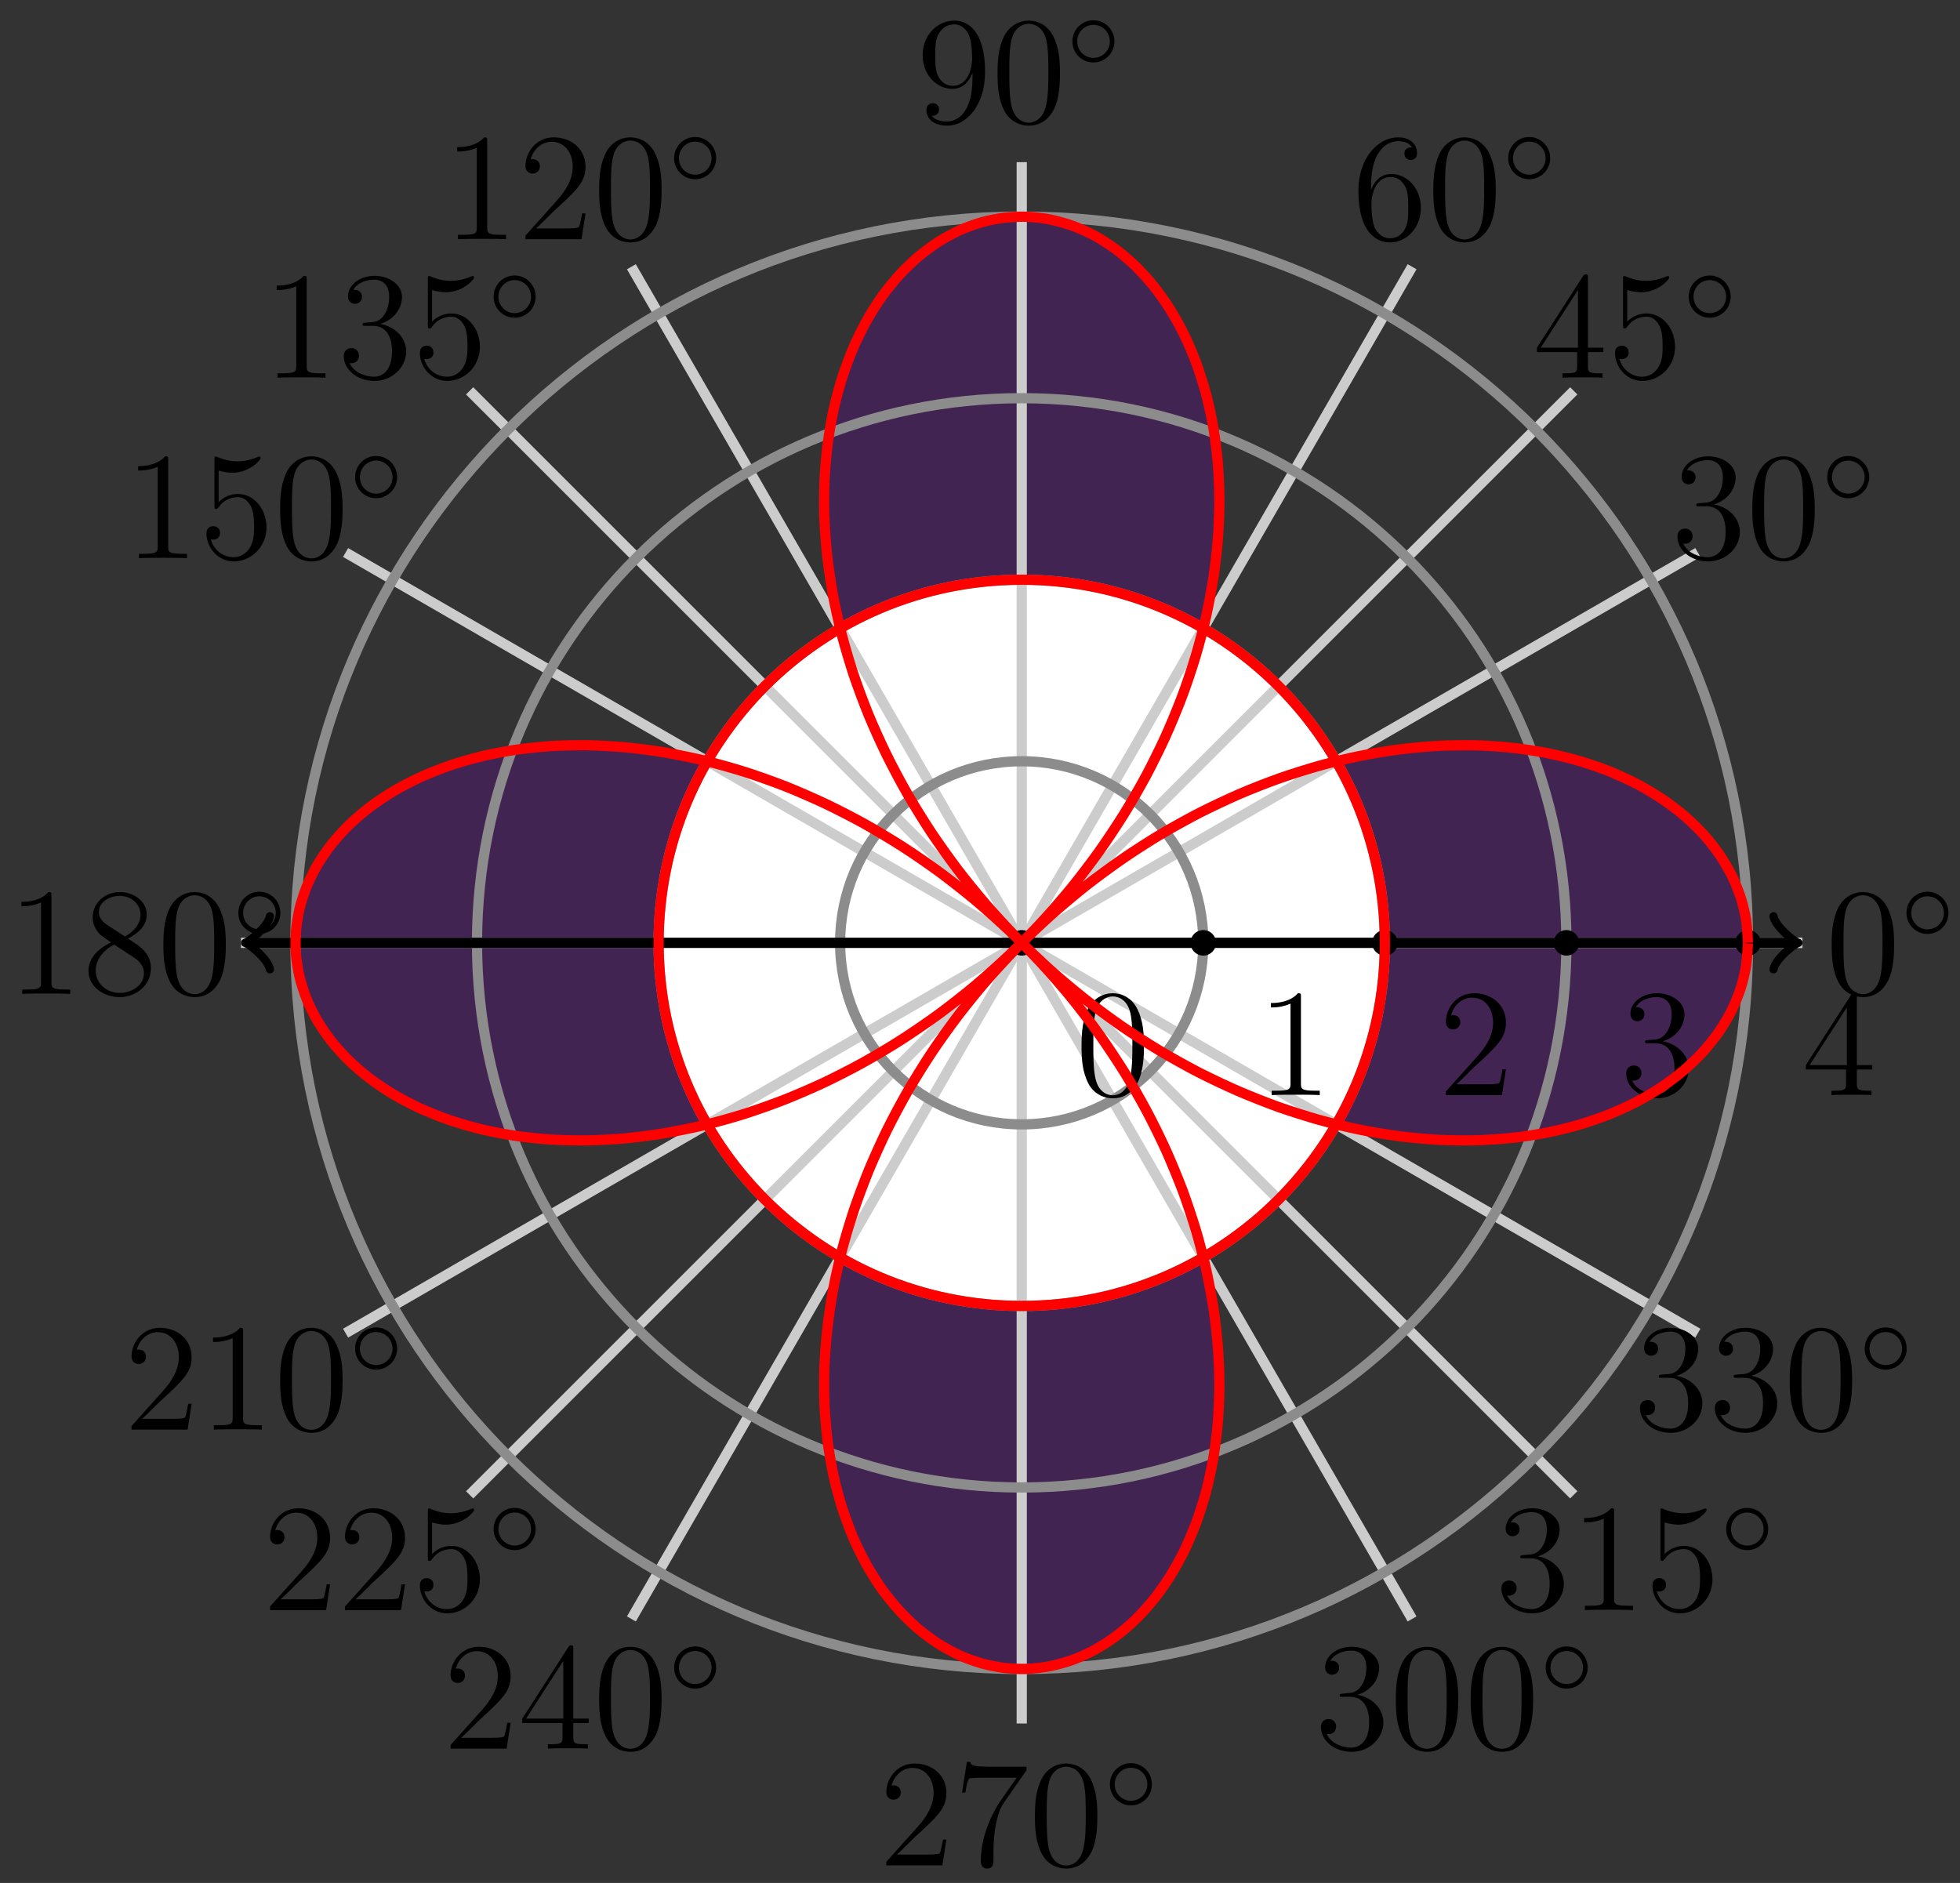 <?xml version="1.0" encoding="UTF-8"?>
<svg xmlns="http://www.w3.org/2000/svg" xmlns:xlink="http://www.w3.org/1999/xlink" width="153pt" height="147pt" viewBox="0 0 153 147" version="1.1">
<rect x="0" y="0" width="153" height="147" fill="#333333" stroke="none"/>
<defs>
<g>
<symbol overflow="visible" id="glyph0-0">
<path style="stroke:none;" d=""/>
</symbol>
<symbol overflow="visible" id="glyph0-1">
<path style="stroke:none;" d="M 5.359 -3.828 C 5.359 -4.812 5.297 -5.781 4.859 -6.688 C 4.375 -7.688 3.516 -7.953 2.922 -7.953 C 2.234 -7.953 1.391 -7.609 0.938 -6.609 C 0.609 -5.859 0.484 -5.109 0.484 -3.828 C 0.484 -2.672 0.578 -1.797 1 -0.938 C 1.469 -0.031 2.297 0.25 2.922 0.25 C 3.953 0.25 4.547 -0.375 4.906 -1.062 C 5.328 -1.953 5.359 -3.125 5.359 -3.828 Z M 2.922 0.016 C 2.531 0.016 1.75 -0.203 1.531 -1.5 C 1.406 -2.219 1.406 -3.125 1.406 -3.969 C 1.406 -4.953 1.406 -5.828 1.594 -6.531 C 1.797 -7.344 2.406 -7.703 2.922 -7.703 C 3.375 -7.703 4.062 -7.438 4.297 -6.406 C 4.453 -5.719 4.453 -4.781 4.453 -3.969 C 4.453 -3.172 4.453 -2.266 4.312 -1.531 C 4.094 -0.219 3.328 0.016 2.922 0.016 Z M 2.922 0.016 "/>
</symbol>
<symbol overflow="visible" id="glyph0-2">
<path style="stroke:none;" d="M 2.203 -4.297 C 2 -4.281 1.953 -4.266 1.953 -4.156 C 1.953 -4.047 2.016 -4.047 2.219 -4.047 L 2.766 -4.047 C 3.797 -4.047 4.25 -3.203 4.25 -2.062 C 4.25 -0.484 3.438 -0.078 2.844 -0.078 C 2.266 -0.078 1.297 -0.344 0.938 -1.141 C 1.328 -1.078 1.672 -1.297 1.672 -1.719 C 1.672 -2.062 1.422 -2.312 1.094 -2.312 C 0.797 -2.312 0.484 -2.141 0.484 -1.688 C 0.484 -0.625 1.547 0.25 2.875 0.25 C 4.297 0.25 5.359 -0.844 5.359 -2.047 C 5.359 -3.141 4.469 -4 3.328 -4.203 C 4.359 -4.5 5.031 -5.375 5.031 -6.312 C 5.031 -7.25 4.047 -7.953 2.891 -7.953 C 1.703 -7.953 0.812 -7.219 0.812 -6.344 C 0.812 -5.875 1.188 -5.766 1.359 -5.766 C 1.609 -5.766 1.906 -5.953 1.906 -6.312 C 1.906 -6.688 1.609 -6.859 1.344 -6.859 C 1.281 -6.859 1.25 -6.859 1.219 -6.844 C 1.672 -7.656 2.797 -7.656 2.859 -7.656 C 3.25 -7.656 4.031 -7.484 4.031 -6.312 C 4.031 -6.078 4 -5.422 3.641 -4.906 C 3.281 -4.375 2.875 -4.344 2.562 -4.328 Z M 2.203 -4.297 "/>
</symbol>
<symbol overflow="visible" id="glyph0-3">
<path style="stroke:none;" d="M 1.469 -4.156 C 1.469 -7.188 2.938 -7.656 3.578 -7.656 C 4.016 -7.656 4.453 -7.531 4.672 -7.172 C 4.531 -7.172 4.078 -7.172 4.078 -6.688 C 4.078 -6.422 4.25 -6.188 4.562 -6.188 C 4.859 -6.188 5.062 -6.375 5.062 -6.719 C 5.062 -7.344 4.609 -7.953 3.578 -7.953 C 2.062 -7.953 0.484 -6.406 0.484 -3.781 C 0.484 -0.484 1.922 0.25 2.938 0.25 C 4.25 0.25 5.359 -0.891 5.359 -2.438 C 5.359 -4.031 4.25 -5.094 3.047 -5.094 C 1.984 -5.094 1.594 -4.172 1.469 -3.844 Z M 2.938 -0.078 C 2.188 -0.078 1.828 -0.734 1.719 -0.984 C 1.609 -1.297 1.5 -1.891 1.5 -2.719 C 1.5 -3.672 1.922 -4.859 3 -4.859 C 3.656 -4.859 4 -4.406 4.188 -4 C 4.375 -3.562 4.375 -2.969 4.375 -2.453 C 4.375 -1.844 4.375 -1.297 4.141 -0.844 C 3.844 -0.281 3.422 -0.078 2.938 -0.078 Z M 2.938 -0.078 "/>
</symbol>
<symbol overflow="visible" id="glyph0-4">
<path style="stroke:none;" d="M 4.375 -3.484 C 4.375 -0.656 3.125 -0.078 2.406 -0.078 C 2.109 -0.078 1.484 -0.109 1.188 -0.531 L 1.25 -0.531 C 1.344 -0.5 1.766 -0.578 1.766 -1.016 C 1.766 -1.281 1.594 -1.5 1.281 -1.5 C 0.969 -1.5 0.781 -1.297 0.781 -0.984 C 0.781 -0.25 1.375 0.25 2.422 0.25 C 3.906 0.25 5.359 -1.344 5.359 -3.938 C 5.359 -7.141 4.016 -7.953 2.969 -7.953 C 1.656 -7.953 0.484 -6.844 0.484 -5.266 C 0.484 -3.688 1.609 -2.625 2.797 -2.625 C 3.688 -2.625 4.141 -3.266 4.375 -3.875 Z M 2.844 -2.859 C 2.094 -2.859 1.766 -3.469 1.656 -3.688 C 1.469 -4.141 1.469 -4.719 1.469 -5.266 C 1.469 -5.922 1.469 -6.5 1.781 -7 C 2 -7.312 2.312 -7.656 2.969 -7.656 C 3.641 -7.656 4 -7.062 4.109 -6.797 C 4.344 -6.203 4.344 -5.188 4.344 -5.016 C 4.344 -4 3.891 -2.859 2.844 -2.859 Z M 2.844 -2.859 "/>
</symbol>
<symbol overflow="visible" id="glyph0-5">
<path style="stroke:none;" d="M 3.438 -7.656 C 3.438 -7.938 3.438 -7.953 3.203 -7.953 C 2.922 -7.625 2.312 -7.188 1.094 -7.188 L 1.094 -6.844 C 1.359 -6.844 1.953 -6.844 2.625 -7.141 L 2.625 -0.922 C 2.625 -0.484 2.578 -0.344 1.531 -0.344 L 1.156 -0.344 L 1.156 0 C 1.484 -0.031 2.641 -0.031 3.031 -0.031 C 3.438 -0.031 4.578 -0.031 4.906 0 L 4.906 -0.344 L 4.531 -0.344 C 3.484 -0.344 3.438 -0.484 3.438 -0.922 Z M 3.438 -7.656 "/>
</symbol>
<symbol overflow="visible" id="glyph0-6">
<path style="stroke:none;" d="M 5.266 -2.016 L 5 -2.016 C 4.953 -1.812 4.859 -1.141 4.75 -0.953 C 4.656 -0.844 3.984 -0.844 3.625 -0.844 L 1.406 -0.844 C 1.734 -1.125 2.469 -1.891 2.766 -2.172 C 4.594 -3.844 5.266 -4.469 5.266 -5.656 C 5.266 -7.031 4.172 -7.953 2.781 -7.953 C 1.406 -7.953 0.578 -6.766 0.578 -5.734 C 0.578 -5.125 1.109 -5.125 1.141 -5.125 C 1.406 -5.125 1.703 -5.312 1.703 -5.688 C 1.703 -6.031 1.484 -6.25 1.141 -6.25 C 1.047 -6.25 1.016 -6.25 0.984 -6.234 C 1.203 -7.047 1.859 -7.609 2.625 -7.609 C 3.641 -7.609 4.266 -6.75 4.266 -5.656 C 4.266 -4.641 3.688 -3.75 3 -2.984 L 0.578 -0.281 L 0.578 0 L 4.953 0 Z M 5.266 -2.016 "/>
</symbol>
<symbol overflow="visible" id="glyph0-7">
<path style="stroke:none;" d="M 1.531 -6.844 C 2.047 -6.688 2.469 -6.672 2.594 -6.672 C 3.938 -6.672 4.812 -7.656 4.812 -7.828 C 4.812 -7.875 4.781 -7.938 4.703 -7.938 C 4.688 -7.938 4.656 -7.938 4.547 -7.891 C 3.891 -7.609 3.312 -7.562 3 -7.562 C 2.219 -7.562 1.656 -7.812 1.422 -7.906 C 1.344 -7.938 1.312 -7.938 1.297 -7.938 C 1.203 -7.938 1.203 -7.859 1.203 -7.672 L 1.203 -4.125 C 1.203 -3.906 1.203 -3.844 1.344 -3.844 C 1.406 -3.844 1.422 -3.844 1.547 -4 C 1.875 -4.484 2.438 -4.766 3.031 -4.766 C 3.672 -4.766 3.984 -4.188 4.078 -3.984 C 4.281 -3.516 4.297 -2.922 4.297 -2.469 C 4.297 -2.016 4.297 -1.344 3.953 -0.797 C 3.688 -0.375 3.234 -0.078 2.703 -0.078 C 1.906 -0.078 1.141 -0.609 0.922 -1.484 C 0.984 -1.453 1.047 -1.453 1.109 -1.453 C 1.312 -1.453 1.641 -1.562 1.641 -1.969 C 1.641 -2.312 1.406 -2.5 1.109 -2.5 C 0.891 -2.5 0.578 -2.391 0.578 -1.922 C 0.578 -0.906 1.406 0.25 2.719 0.25 C 4.078 0.25 5.266 -0.891 5.266 -2.406 C 5.266 -3.828 4.297 -5.016 3.047 -5.016 C 2.359 -5.016 1.844 -4.703 1.531 -4.375 Z M 1.531 -6.844 "/>
</symbol>
<symbol overflow="visible" id="glyph0-8">
<path style="stroke:none;" d="M 3.562 -4.312 C 4.156 -4.641 5.031 -5.188 5.031 -6.188 C 5.031 -7.234 4.031 -7.953 2.922 -7.953 C 1.75 -7.953 0.812 -7.078 0.812 -5.984 C 0.812 -5.578 0.938 -5.172 1.266 -4.766 C 1.406 -4.609 1.406 -4.609 2.25 -4.016 C 1.094 -3.484 0.484 -2.672 0.484 -1.812 C 0.484 -0.531 1.703 0.25 2.922 0.25 C 4.25 0.25 5.359 -0.734 5.359 -1.984 C 5.359 -3.203 4.5 -3.734 3.562 -4.312 Z M 1.938 -5.391 C 1.781 -5.5 1.297 -5.812 1.297 -6.391 C 1.297 -7.172 2.109 -7.656 2.922 -7.656 C 3.781 -7.656 4.547 -7.047 4.547 -6.188 C 4.547 -5.453 4.016 -4.859 3.328 -4.484 Z M 2.5 -3.844 L 3.938 -2.906 C 4.25 -2.703 4.812 -2.328 4.812 -1.609 C 4.812 -0.688 3.891 -0.078 2.922 -0.078 C 1.906 -0.078 1.047 -0.812 1.047 -1.812 C 1.047 -2.734 1.719 -3.484 2.5 -3.844 Z M 2.5 -3.844 "/>
</symbol>
<symbol overflow="visible" id="glyph0-9">
<path style="stroke:none;" d="M 4.312 -7.781 C 4.312 -8.016 4.312 -8.062 4.141 -8.062 C 4.047 -8.062 4.016 -8.062 3.922 -7.922 L 0.328 -2.344 L 0.328 -2 L 3.469 -2 L 3.469 -0.906 C 3.469 -0.469 3.438 -0.344 2.562 -0.344 L 2.328 -0.344 L 2.328 0 C 2.609 -0.031 3.547 -0.031 3.891 -0.031 C 4.219 -0.031 5.172 -0.031 5.453 0 L 5.453 -0.344 L 5.219 -0.344 C 4.344 -0.344 4.312 -0.469 4.312 -0.906 L 4.312 -2 L 5.516 -2 L 5.516 -2.344 L 4.312 -2.344 Z M 3.531 -6.844 L 3.531 -2.344 L 0.625 -2.344 Z M 3.531 -6.844 "/>
</symbol>
<symbol overflow="visible" id="glyph0-10">
<path style="stroke:none;" d="M 5.672 -7.422 L 5.672 -7.703 L 2.797 -7.703 C 1.344 -7.703 1.328 -7.859 1.281 -8.078 L 1.016 -8.078 L 0.641 -5.688 L 0.906 -5.688 C 0.938 -5.906 1.047 -6.641 1.203 -6.781 C 1.297 -6.844 2.203 -6.844 2.359 -6.844 L 4.906 -6.844 L 3.641 -5.031 C 3.312 -4.562 2.109 -2.609 2.109 -0.359 C 2.109 -0.234 2.109 0.25 2.594 0.25 C 3.094 0.25 3.094 -0.219 3.094 -0.375 L 3.094 -0.969 C 3.094 -2.75 3.375 -4.141 3.938 -4.938 Z M 5.672 -7.422 "/>
</symbol>
<symbol overflow="visible" id="glyph1-0">
<path style="stroke:none;" d=""/>
</symbol>
<symbol overflow="visible" id="glyph1-1">
<path style="stroke:none;" d="M 3.75 -1.984 C 3.75 -2.906 3.016 -3.641 2.109 -3.641 C 1.203 -3.641 0.469 -2.906 0.469 -1.984 C 0.469 -1.078 1.203 -0.344 2.109 -0.344 C 3.016 -0.344 3.75 -1.078 3.75 -1.984 Z M 2.109 -0.703 C 1.406 -0.703 0.844 -1.281 0.844 -1.984 C 0.844 -2.703 1.406 -3.281 2.109 -3.281 C 2.828 -3.281 3.391 -2.703 3.391 -1.984 C 3.391 -1.281 2.828 -0.703 2.109 -0.703 Z M 2.109 -0.703 "/>
</symbol>
</g>
</defs>
<g id="surface1">
<path style="fill-rule:nonzero;fill:rgb(39.999%,0%,59.999%);fill-opacity:0.3;stroke-width:0.399;stroke-linecap:butt;stroke-linejoin:miter;stroke:rgb(0%,0%,0%);stroke-opacity:1;stroke-miterlimit:10;" d="M 24.551 -14.172 C 24.551 -14.172 25.309 -14.356 25.598 -14.418 C 25.887 -14.485 26.352 -14.579 26.641 -14.637 C 26.93 -14.696 27.394 -14.782 27.68 -14.829 C 27.969 -14.879 28.43 -14.954 28.715 -14.997 C 29 -15.036 29.461 -15.098 29.742 -15.133 C 30.027 -15.168 30.48 -15.219 30.762 -15.247 C 31.043 -15.27 31.492 -15.309 31.773 -15.329 C 32.054 -15.348 32.5 -15.375 32.777 -15.387 C 33.054 -15.403 33.496 -15.415 33.769 -15.422 C 34.043 -15.426 34.48 -15.43 34.754 -15.426 C 35.023 -15.426 35.453 -15.418 35.722 -15.407 C 35.988 -15.399 36.414 -15.379 36.679 -15.364 C 36.941 -15.348 37.363 -15.317 37.621 -15.293 C 37.882 -15.27 38.296 -15.227 38.55 -15.196 C 38.808 -15.168 39.214 -15.114 39.464 -15.079 C 39.714 -15.04 40.117 -14.977 40.363 -14.934 C 40.609 -14.891 41 -14.813 41.242 -14.766 C 41.484 -14.715 41.871 -14.629 42.109 -14.575 C 42.347 -14.52 42.722 -14.422 42.953 -14.36 C 43.187 -14.297 43.554 -14.192 43.781 -14.122 C 44.007 -14.055 44.363 -13.938 44.585 -13.864 C 44.804 -13.79 45.152 -13.665 45.37 -13.582 C 45.585 -13.504 45.925 -13.372 46.136 -13.282 C 46.343 -13.196 46.675 -13.051 46.874 -12.961 C 47.077 -12.868 47.402 -12.719 47.597 -12.622 C 47.792 -12.524 48.101 -12.364 48.292 -12.258 C 48.48 -12.157 48.781 -11.989 48.964 -11.879 C 49.148 -11.774 49.437 -11.594 49.613 -11.485 C 49.788 -11.372 50.066 -11.188 50.234 -11.071 C 50.402 -10.95 50.667 -10.758 50.827 -10.637 C 50.991 -10.516 51.241 -10.317 51.398 -10.192 C 51.554 -10.067 51.796 -9.86 51.941 -9.731 C 52.089 -9.598 52.323 -9.387 52.46 -9.254 C 52.601 -9.118 52.812 -8.903 52.944 -8.762 C 53.077 -8.625 53.28 -8.399 53.405 -8.258 C 53.526 -8.118 53.718 -7.891 53.835 -7.747 C 53.952 -7.602 54.128 -7.364 54.237 -7.215 C 54.347 -7.071 54.515 -6.832 54.612 -6.68 C 54.71 -6.532 54.862 -6.286 54.952 -6.133 C 55.042 -5.981 55.183 -5.731 55.265 -5.575 C 55.347 -5.422 55.472 -5.168 55.546 -5.012 C 55.62 -4.856 55.733 -4.602 55.796 -4.442 C 55.862 -4.282 55.964 -4.024 56.019 -3.864 C 56.077 -3.704 56.159 -3.442 56.206 -3.278 C 56.257 -3.114 56.327 -2.852 56.366 -2.692 C 56.405 -2.528 56.464 -2.262 56.495 -2.098 C 56.526 -1.934 56.565 -1.668 56.589 -1.5 C 56.612 -1.336 56.64 -1.071 56.655 -0.907 C 56.667 -0.739 56.679 -0.473 56.683 -0.305 C 56.69 -0.141 56.69 0.125 56.687 0.292 C 56.683 0.457 56.667 0.726 56.655 0.89 C 56.64 1.058 56.612 1.324 56.593 1.488 C 56.569 1.652 56.526 1.917 56.495 2.082 C 56.464 2.25 56.409 2.511 56.37 2.675 C 56.331 2.839 56.261 3.101 56.214 3.265 C 56.163 3.429 56.081 3.687 56.026 3.847 C 55.968 4.011 55.87 4.265 55.804 4.425 C 55.737 4.585 55.628 4.839 55.554 5 C 55.48 5.156 55.355 5.406 55.273 5.562 C 55.19 5.718 55.05 5.964 54.96 6.121 C 54.87 6.273 54.722 6.515 54.62 6.668 C 54.523 6.816 54.355 7.058 54.245 7.207 C 54.14 7.351 53.96 7.585 53.847 7.73 C 53.73 7.875 53.538 8.105 53.417 8.246 C 53.292 8.386 53.089 8.613 52.956 8.75 C 52.827 8.886 52.612 9.109 52.472 9.242 C 52.335 9.375 52.101 9.585 51.956 9.718 C 51.808 9.847 51.566 10.054 51.413 10.179 C 51.257 10.304 51.003 10.507 50.843 10.628 C 50.679 10.75 50.417 10.941 50.245 11.058 C 50.077 11.175 49.804 11.359 49.628 11.472 C 49.452 11.585 49.163 11.761 48.98 11.871 C 48.796 11.98 48.495 12.148 48.308 12.25 C 48.116 12.351 47.808 12.515 47.613 12.613 C 47.417 12.71 47.097 12.859 46.894 12.953 C 46.691 13.046 46.363 13.191 46.156 13.277 C 45.945 13.363 45.605 13.496 45.39 13.578 C 45.175 13.656 44.824 13.781 44.605 13.859 C 44.382 13.933 44.027 14.046 43.8 14.117 C 43.574 14.187 43.206 14.293 42.972 14.355 C 42.742 14.418 42.367 14.515 42.128 14.57 C 41.894 14.625 41.507 14.71 41.265 14.761 C 41.023 14.812 40.632 14.886 40.382 14.929 C 40.136 14.972 39.738 15.039 39.488 15.074 C 39.238 15.109 38.828 15.164 38.574 15.195 C 38.32 15.226 37.906 15.265 37.644 15.289 C 37.382 15.312 36.964 15.343 36.699 15.363 C 36.437 15.378 36.011 15.398 35.742 15.406 C 35.476 15.418 35.047 15.425 34.777 15.429 C 34.504 15.429 34.066 15.425 33.793 15.421 C 33.519 15.418 33.078 15.402 32.801 15.39 C 32.523 15.378 32.078 15.351 31.797 15.332 C 31.519 15.312 31.066 15.273 30.785 15.246 C 30.504 15.222 30.051 15.171 29.769 15.136 C 29.484 15.105 29.027 15.043 28.738 15 C 28.453 14.957 27.992 14.882 27.707 14.835 C 27.418 14.785 26.957 14.699 26.668 14.644 C 26.379 14.585 25.914 14.488 25.621 14.425 C 25.332 14.359 24.578 14.179 24.578 14.179 L 24.551 -14.172 C 24.551 -14.172 24.656 -13.985 24.695 -13.911 C 24.738 -13.84 24.805 -13.723 24.844 -13.649 C 24.883 -13.575 24.945 -13.457 24.984 -13.387 C 25.023 -13.313 25.086 -13.196 25.125 -13.122 C 25.164 -13.047 25.227 -12.93 25.266 -12.856 C 25.301 -12.782 25.359 -12.661 25.398 -12.586 C 25.434 -12.512 25.492 -12.391 25.527 -12.317 C 25.566 -12.243 25.625 -12.122 25.66 -12.047 C 25.695 -11.973 25.75 -11.852 25.785 -11.774 C 25.816 -11.7 25.875 -11.579 25.906 -11.5 C 25.941 -11.426 25.996 -11.305 26.027 -11.227 C 26.059 -11.149 26.113 -11.028 26.144 -10.95 C 26.176 -10.875 26.227 -10.75 26.258 -10.672 C 26.289 -10.598 26.34 -10.473 26.371 -10.395 C 26.402 -10.317 26.449 -10.196 26.48 -10.118 C 26.508 -10.04 26.555 -9.915 26.586 -9.836 C 26.613 -9.758 26.66 -9.633 26.687 -9.555 C 26.715 -9.477 26.762 -9.352 26.789 -9.27 C 26.812 -9.192 26.855 -9.067 26.883 -8.989 C 26.91 -8.911 26.953 -8.782 26.976 -8.704 C 27.004 -8.622 27.043 -8.497 27.066 -8.418 C 27.09 -8.336 27.129 -8.211 27.152 -8.129 C 27.18 -8.051 27.215 -7.922 27.238 -7.844 C 27.262 -7.762 27.297 -7.633 27.32 -7.555 C 27.344 -7.473 27.379 -7.344 27.398 -7.266 C 27.422 -7.184 27.453 -7.055 27.473 -6.973 C 27.496 -6.895 27.527 -6.766 27.547 -6.684 C 27.566 -6.602 27.598 -6.473 27.617 -6.391 C 27.633 -6.313 27.664 -6.18 27.68 -6.098 C 27.699 -6.02 27.726 -5.887 27.746 -5.805 C 27.762 -5.727 27.789 -5.594 27.805 -5.512 C 27.82 -5.43 27.844 -5.301 27.859 -5.219 C 27.875 -5.137 27.902 -5.004 27.914 -4.922 C 27.93 -4.84 27.953 -4.711 27.965 -4.629 C 27.976 -4.547 28 -4.415 28.012 -4.332 C 28.023 -4.25 28.047 -4.118 28.058 -4.036 C 28.07 -3.954 28.086 -3.821 28.098 -3.739 C 28.109 -3.657 28.125 -3.524 28.137 -3.442 C 28.148 -3.36 28.16 -3.227 28.172 -3.145 C 28.18 -3.063 28.195 -2.93 28.203 -2.844 C 28.211 -2.762 28.223 -2.629 28.23 -2.547 C 28.238 -2.465 28.25 -2.333 28.258 -2.25 C 28.262 -2.165 28.273 -2.032 28.277 -1.95 C 28.285 -1.868 28.293 -1.735 28.297 -1.649 C 28.301 -1.567 28.308 -1.434 28.312 -1.352 C 28.316 -1.27 28.324 -1.133 28.328 -1.051 C 28.328 -0.969 28.332 -0.836 28.336 -0.75 C 28.336 -0.668 28.34 -0.536 28.344 -0.454 C 28.344 -0.372 28.344 -0.235 28.344 -0.153 C 28.344 -0.071 28.348 0.062 28.344 0.148 C 28.344 0.23 28.344 0.363 28.344 0.445 C 28.34 0.531 28.336 0.664 28.336 0.746 C 28.332 0.828 28.328 0.96 28.328 1.046 C 28.324 1.128 28.316 1.261 28.312 1.343 C 28.308 1.425 28.305 1.562 28.297 1.644 C 28.293 1.726 28.285 1.859 28.281 1.945 C 28.273 2.027 28.262 2.16 28.258 2.242 C 28.25 2.324 28.238 2.457 28.23 2.539 C 28.223 2.625 28.211 2.757 28.203 2.839 C 28.195 2.921 28.18 3.054 28.172 3.136 C 28.164 3.218 28.148 3.351 28.137 3.433 C 28.129 3.515 28.109 3.648 28.098 3.73 C 28.086 3.816 28.07 3.945 28.058 4.027 C 28.047 4.113 28.027 4.242 28.016 4.324 C 28 4.406 27.98 4.539 27.965 4.621 C 27.953 4.703 27.93 4.835 27.918 4.918 C 27.902 5 27.879 5.128 27.863 5.21 C 27.848 5.293 27.824 5.425 27.805 5.507 C 27.789 5.589 27.762 5.718 27.746 5.8 C 27.73 5.882 27.699 6.011 27.684 6.093 C 27.664 6.175 27.637 6.304 27.617 6.386 C 27.598 6.464 27.566 6.597 27.547 6.675 C 27.527 6.757 27.496 6.886 27.476 6.968 C 27.457 7.046 27.422 7.175 27.402 7.257 C 27.379 7.339 27.344 7.468 27.32 7.546 C 27.301 7.628 27.266 7.757 27.242 7.835 C 27.219 7.918 27.18 8.043 27.156 8.125 C 27.133 8.203 27.094 8.332 27.07 8.41 C 27.043 8.488 27.004 8.617 26.98 8.695 C 26.953 8.777 26.91 8.902 26.887 8.98 C 26.859 9.058 26.816 9.187 26.789 9.265 C 26.762 9.343 26.719 9.468 26.687 9.546 C 26.66 9.625 26.617 9.75 26.586 9.828 C 26.559 9.906 26.512 10.031 26.48 10.109 C 26.453 10.187 26.402 10.312 26.371 10.39 C 26.344 10.464 26.293 10.589 26.262 10.668 C 26.23 10.746 26.18 10.867 26.148 10.945 C 26.113 11.019 26.062 11.144 26.031 11.218 C 25.996 11.296 25.945 11.418 25.91 11.496 C 25.879 11.57 25.82 11.691 25.785 11.769 C 25.754 11.843 25.695 11.964 25.66 12.039 C 25.625 12.117 25.57 12.234 25.531 12.312 C 25.496 12.386 25.437 12.503 25.402 12.582 C 25.363 12.656 25.305 12.773 25.266 12.847 C 25.23 12.921 25.168 13.039 25.129 13.113 C 25.09 13.187 25.027 13.304 24.988 13.378 C 24.949 13.453 24.887 13.57 24.848 13.644 C 24.805 13.714 24.742 13.832 24.699 13.906 C 24.66 13.976 24.555 14.168 24.555 14.168 " transform="matrix(1,0,0,-1,79.757,73.605)"/>
<path style="fill-rule:nonzero;fill:rgb(39.999%,0%,59.999%);fill-opacity:0.3;stroke-width:0.399;stroke-linecap:butt;stroke-linejoin:miter;stroke:rgb(0%,0%,0%);stroke-opacity:1;stroke-miterlimit:10;" d="M -14.175 -24.551 C -14.175 -24.551 -14.354 -25.309 -14.421 -25.598 C -14.483 -25.887 -14.581 -26.352 -14.639 -26.641 C -14.694 -26.93 -14.78 -27.391 -14.831 -27.68 C -14.878 -27.965 -14.952 -28.426 -14.995 -28.715 C -15.038 -29 -15.1 -29.457 -15.136 -29.743 C -15.167 -30.024 -15.218 -30.481 -15.245 -30.762 C -15.272 -31.043 -15.311 -31.493 -15.331 -31.774 C -15.35 -32.051 -15.378 -32.5 -15.389 -32.774 C -15.401 -33.051 -15.417 -33.497 -15.421 -33.77 C -15.428 -34.043 -15.428 -34.481 -15.428 -34.75 C -15.425 -35.02 -15.417 -35.45 -15.409 -35.719 C -15.397 -35.985 -15.378 -36.415 -15.362 -36.676 C -15.346 -36.942 -15.315 -37.36 -15.292 -37.622 C -15.268 -37.879 -15.225 -38.293 -15.198 -38.551 C -15.167 -38.805 -15.116 -39.211 -15.077 -39.465 C -15.042 -39.715 -14.975 -40.114 -14.932 -40.36 C -14.889 -40.61 -14.815 -41 -14.764 -41.243 C -14.718 -41.485 -14.632 -41.872 -14.573 -42.106 C -14.518 -42.344 -14.425 -42.723 -14.362 -42.954 C -14.3 -43.184 -14.194 -43.551 -14.124 -43.778 C -14.054 -44.004 -13.94 -44.364 -13.866 -44.583 C -13.788 -44.805 -13.663 -45.153 -13.585 -45.368 C -13.503 -45.583 -13.37 -45.926 -13.284 -46.137 C -13.198 -46.344 -13.054 -46.672 -12.96 -46.875 C -12.87 -47.079 -12.718 -47.399 -12.62 -47.594 C -12.522 -47.793 -12.362 -48.102 -12.261 -48.29 C -12.155 -48.481 -11.987 -48.778 -11.882 -48.961 C -11.772 -49.145 -11.597 -49.434 -11.483 -49.614 C -11.37 -49.79 -11.186 -50.063 -11.069 -50.231 C -10.952 -50.399 -10.761 -50.668 -10.64 -50.829 C -10.518 -50.989 -10.319 -51.243 -10.19 -51.395 C -10.065 -51.551 -9.858 -51.793 -9.729 -51.942 C -9.601 -52.086 -9.386 -52.321 -9.253 -52.461 C -9.12 -52.598 -8.901 -52.813 -8.765 -52.946 C -8.624 -53.075 -8.401 -53.282 -8.261 -53.403 C -8.12 -53.528 -7.89 -53.719 -7.745 -53.833 C -7.601 -53.95 -7.366 -54.129 -7.218 -54.235 C -7.069 -54.344 -6.831 -54.512 -6.683 -54.614 C -6.53 -54.711 -6.284 -54.86 -6.132 -54.95 C -5.98 -55.04 -5.733 -55.18 -5.577 -55.262 C -5.421 -55.344 -5.171 -55.473 -5.011 -55.547 C -4.855 -55.622 -4.601 -55.731 -4.441 -55.797 C -4.284 -55.864 -4.026 -55.961 -3.862 -56.02 C -3.702 -56.079 -3.441 -56.161 -3.28 -56.208 C -3.116 -56.254 -2.855 -56.325 -2.691 -56.364 C -2.527 -56.407 -2.265 -56.461 -2.097 -56.493 C -1.933 -56.524 -1.671 -56.567 -1.503 -56.59 C -1.339 -56.614 -1.073 -56.641 -0.905 -56.653 C -0.741 -56.668 -0.472 -56.68 -0.308 -56.684 C -0.14 -56.688 0.126 -56.688 0.29 -56.684 C 0.458 -56.68 0.723 -56.668 0.891 -56.653 C 1.055 -56.641 1.321 -56.614 1.489 -56.59 C 1.653 -56.571 1.919 -56.528 2.083 -56.497 C 2.247 -56.465 2.512 -56.411 2.676 -56.368 C 2.84 -56.329 3.102 -56.258 3.266 -56.211 C 3.426 -56.165 3.688 -56.083 3.848 -56.024 C 4.008 -55.969 4.266 -55.868 4.426 -55.805 C 4.587 -55.739 4.84 -55.629 4.997 -55.555 C 5.157 -55.481 5.407 -55.352 5.563 -55.27 C 5.719 -55.188 5.965 -55.051 6.118 -54.961 C 6.27 -54.872 6.516 -54.719 6.669 -54.622 C 6.817 -54.524 7.055 -54.356 7.204 -54.247 C 7.352 -54.141 7.586 -53.961 7.731 -53.844 C 7.876 -53.731 8.106 -53.54 8.247 -53.415 C 8.387 -53.293 8.614 -53.086 8.75 -52.958 C 8.887 -52.825 9.106 -52.614 9.239 -52.473 C 9.375 -52.336 9.586 -52.102 9.719 -51.954 C 9.848 -51.809 10.055 -51.567 10.18 -51.411 C 10.305 -51.258 10.504 -51.004 10.625 -50.844 C 10.75 -50.68 10.942 -50.415 11.059 -50.247 C 11.176 -50.079 11.36 -49.805 11.473 -49.629 C 11.586 -49.454 11.762 -49.165 11.871 -48.981 C 11.977 -48.797 12.149 -48.5 12.25 -48.309 C 12.352 -48.122 12.512 -47.809 12.61 -47.614 C 12.707 -47.418 12.86 -47.098 12.953 -46.895 C 13.047 -46.692 13.188 -46.364 13.274 -46.157 C 13.364 -45.946 13.496 -45.606 13.578 -45.391 C 13.657 -45.176 13.782 -44.825 13.856 -44.606 C 13.934 -44.383 14.047 -44.028 14.118 -43.801 C 14.188 -43.575 14.289 -43.208 14.352 -42.973 C 14.418 -42.743 14.512 -42.368 14.571 -42.129 C 14.625 -41.891 14.711 -41.508 14.762 -41.266 C 14.809 -41.024 14.887 -40.629 14.93 -40.383 C 14.973 -40.137 15.039 -39.739 15.075 -39.489 C 15.11 -39.239 15.164 -38.833 15.196 -38.575 C 15.223 -38.321 15.266 -37.907 15.289 -37.645 C 15.313 -37.383 15.344 -36.965 15.36 -36.7 C 15.379 -36.438 15.399 -36.012 15.407 -35.743 C 15.414 -35.477 15.426 -35.047 15.426 -34.778 C 15.43 -34.504 15.426 -34.071 15.422 -33.793 C 15.418 -33.52 15.403 -33.079 15.391 -32.801 C 15.375 -32.524 15.352 -32.079 15.332 -31.797 C 15.313 -31.52 15.274 -31.071 15.246 -30.786 C 15.219 -30.504 15.172 -30.051 15.137 -29.77 C 15.102 -29.485 15.039 -29.028 15 -28.743 C 14.957 -28.454 14.883 -27.997 14.836 -27.707 C 14.785 -27.422 14.7 -26.957 14.645 -26.668 C 14.586 -26.379 14.489 -25.915 14.426 -25.625 C 14.36 -25.336 14.18 -24.579 14.18 -24.579 L 14.172 24.55 C 14.172 24.55 13.985 24.656 13.91 24.695 C 13.84 24.738 13.723 24.804 13.649 24.843 C 13.578 24.882 13.461 24.945 13.387 24.984 C 13.313 25.023 13.196 25.085 13.121 25.125 C 13.047 25.164 12.93 25.226 12.856 25.265 C 12.782 25.3 12.661 25.359 12.586 25.398 C 12.512 25.433 12.391 25.492 12.317 25.527 C 12.243 25.566 12.121 25.625 12.047 25.66 C 11.973 25.695 11.852 25.75 11.774 25.785 C 11.7 25.82 11.579 25.875 11.5 25.906 C 11.426 25.941 11.305 25.996 11.227 26.027 C 11.149 26.058 11.028 26.113 10.95 26.144 C 10.875 26.175 10.75 26.226 10.672 26.257 C 10.598 26.289 10.473 26.339 10.395 26.371 C 10.317 26.402 10.196 26.449 10.118 26.48 C 10.04 26.507 9.915 26.554 9.836 26.585 C 9.758 26.613 9.633 26.66 9.555 26.687 C 9.477 26.714 9.352 26.761 9.27 26.789 C 9.192 26.816 9.067 26.855 8.989 26.882 C 8.911 26.91 8.782 26.953 8.704 26.976 C 8.625 27.003 8.497 27.043 8.418 27.066 C 8.336 27.093 8.211 27.128 8.129 27.156 C 8.051 27.179 7.922 27.218 7.844 27.238 C 7.762 27.261 7.633 27.296 7.555 27.32 C 7.473 27.343 7.344 27.378 7.266 27.398 C 7.184 27.421 7.055 27.453 6.973 27.472 C 6.895 27.496 6.766 27.527 6.684 27.546 C 6.602 27.566 6.473 27.597 6.391 27.617 C 6.313 27.636 6.18 27.664 6.098 27.679 C 6.02 27.699 5.887 27.726 5.809 27.746 C 5.727 27.761 5.594 27.789 5.512 27.804 C 5.43 27.82 5.301 27.843 5.219 27.859 C 5.137 27.875 5.004 27.902 4.922 27.918 C 4.84 27.929 4.712 27.953 4.63 27.964 C 4.547 27.98 4.415 28 4.333 28.011 C 4.251 28.027 4.118 28.046 4.036 28.058 C 3.954 28.07 3.821 28.085 3.739 28.097 C 3.657 28.109 3.524 28.128 3.442 28.136 C 3.36 28.148 3.227 28.16 3.145 28.171 C 3.063 28.179 2.93 28.195 2.844 28.203 C 2.762 28.21 2.63 28.222 2.548 28.23 C 2.466 28.238 2.333 28.25 2.251 28.257 C 2.169 28.261 2.032 28.273 1.95 28.281 C 1.868 28.285 1.735 28.293 1.649 28.296 C 1.567 28.3 1.434 28.308 1.352 28.312 C 1.27 28.316 1.134 28.324 1.051 28.328 C 0.969 28.328 0.837 28.332 0.755 28.335 C 0.669 28.339 0.536 28.339 0.454 28.343 C 0.372 28.343 0.235 28.343 0.153 28.343 C 0.071 28.347 -0.062 28.347 -0.148 28.347 C -0.23 28.343 -0.363 28.343 -0.445 28.343 C -0.53 28.339 -0.663 28.339 -0.745 28.335 C -0.827 28.332 -0.96 28.328 -1.042 28.328 C -1.128 28.324 -1.261 28.316 -1.343 28.312 C -1.429 28.308 -1.562 28.304 -1.644 28.296 C -1.726 28.293 -1.859 28.285 -1.941 28.281 C -2.027 28.273 -2.159 28.261 -2.241 28.257 C -2.323 28.25 -2.456 28.238 -2.542 28.23 C -2.624 28.226 -2.757 28.21 -2.839 28.203 C -2.921 28.195 -3.054 28.179 -3.136 28.171 C -3.218 28.164 -3.351 28.148 -3.433 28.136 C -3.519 28.128 -3.648 28.109 -3.73 28.097 C -3.816 28.089 -3.944 28.07 -4.03 28.058 C -4.112 28.046 -4.241 28.027 -4.323 28.015 C -4.405 28 -4.538 27.98 -4.62 27.964 C -4.702 27.953 -4.835 27.933 -4.917 27.918 C -4.999 27.902 -5.128 27.878 -5.21 27.863 C -5.292 27.847 -5.425 27.824 -5.507 27.804 C -5.589 27.789 -5.718 27.761 -5.8 27.746 C -5.882 27.73 -6.011 27.699 -6.093 27.683 C -6.175 27.664 -6.304 27.636 -6.386 27.617 C -6.464 27.597 -6.597 27.566 -6.675 27.546 C -6.757 27.527 -6.886 27.496 -6.968 27.476 C -7.05 27.457 -7.175 27.421 -7.257 27.402 C -7.339 27.378 -7.468 27.343 -7.546 27.324 C -7.628 27.3 -7.757 27.265 -7.835 27.242 C -7.917 27.218 -8.042 27.179 -8.124 27.156 C -8.202 27.132 -8.331 27.093 -8.409 27.07 C -8.491 27.046 -8.616 27.003 -8.694 26.98 C -8.776 26.953 -8.901 26.914 -8.979 26.886 C -9.058 26.859 -9.186 26.816 -9.265 26.789 C -9.343 26.761 -9.468 26.718 -9.546 26.691 C -9.624 26.66 -9.749 26.617 -9.827 26.585 C -9.905 26.558 -10.03 26.511 -10.108 26.484 C -10.186 26.453 -10.311 26.402 -10.39 26.375 C -10.464 26.343 -10.589 26.293 -10.667 26.261 C -10.745 26.23 -10.866 26.179 -10.944 26.148 C -11.022 26.117 -11.143 26.062 -11.218 26.031 C -11.296 25.996 -11.417 25.945 -11.495 25.91 C -11.569 25.878 -11.69 25.82 -11.768 25.789 C -11.843 25.753 -11.964 25.699 -12.038 25.66 C -12.116 25.625 -12.237 25.57 -12.311 25.531 C -12.386 25.496 -12.507 25.437 -12.581 25.402 C -12.655 25.363 -12.772 25.304 -12.847 25.269 C -12.921 25.23 -13.042 25.168 -13.112 25.128 C -13.186 25.089 -13.304 25.031 -13.378 24.992 C -13.452 24.949 -13.569 24.886 -13.643 24.847 C -13.714 24.804 -13.831 24.742 -13.905 24.699 C -13.975 24.66 -14.167 24.554 -14.167 24.554 " transform="matrix(1,0,0,-1,79.757,73.605)"/>
<path style="fill-rule:nonzero;fill:rgb(39.999%,0%,59.999%);fill-opacity:0.3;stroke-width:0.399;stroke-linecap:butt;stroke-linejoin:miter;stroke:rgb(0%,0%,0%);stroke-opacity:1;stroke-miterlimit:10;" d="M -24.553 14.175 C -24.553 14.175 -25.307 14.355 -25.596 14.418 C -25.889 14.484 -26.354 14.582 -26.643 14.636 C -26.928 14.695 -27.393 14.781 -27.678 14.828 C -27.967 14.878 -28.428 14.953 -28.713 14.996 C -28.998 15.039 -29.459 15.101 -29.741 15.132 C -30.026 15.168 -30.479 15.218 -30.76 15.246 C -31.041 15.273 -31.494 15.312 -31.772 15.332 C -32.053 15.351 -32.498 15.375 -32.776 15.39 C -33.053 15.402 -33.494 15.418 -33.768 15.421 C -34.041 15.425 -34.479 15.429 -34.752 15.429 C -35.022 15.425 -35.451 15.418 -35.721 15.41 C -35.986 15.398 -36.412 15.378 -36.678 15.363 C -36.94 15.347 -37.361 15.316 -37.619 15.293 C -37.881 15.269 -38.295 15.226 -38.549 15.199 C -38.807 15.168 -39.213 15.113 -39.463 15.078 C -39.717 15.039 -40.115 14.976 -40.361 14.933 C -40.607 14.89 -41.002 14.816 -41.244 14.765 C -41.486 14.714 -41.869 14.632 -42.107 14.574 C -42.346 14.519 -42.721 14.421 -42.955 14.359 C -43.185 14.296 -43.553 14.191 -43.779 14.125 C -44.006 14.054 -44.365 13.941 -44.584 13.863 C -44.803 13.789 -45.154 13.664 -45.369 13.585 C -45.584 13.503 -45.924 13.371 -46.135 13.285 C -46.346 13.199 -46.674 13.054 -46.877 12.96 C -47.08 12.871 -47.4 12.718 -47.595 12.621 C -47.791 12.523 -48.103 12.363 -48.291 12.257 C -48.482 12.156 -48.779 11.988 -48.963 11.878 C -49.146 11.773 -49.435 11.597 -49.611 11.484 C -49.787 11.371 -50.06 11.187 -50.232 11.07 C -50.4 10.953 -50.666 10.761 -50.83 10.64 C -50.99 10.515 -51.244 10.316 -51.396 10.191 C -51.552 10.066 -51.795 9.859 -51.939 9.73 C -52.088 9.597 -52.322 9.386 -52.463 9.253 C -52.599 9.121 -52.814 8.902 -52.947 8.761 C -53.076 8.625 -53.279 8.402 -53.404 8.261 C -53.529 8.117 -53.72 7.89 -53.834 7.746 C -53.951 7.601 -54.13 7.367 -54.236 7.218 C -54.345 7.07 -54.513 6.832 -54.615 6.679 C -54.712 6.531 -54.861 6.285 -54.951 6.132 C -55.041 5.98 -55.181 5.734 -55.263 5.578 C -55.345 5.421 -55.474 5.171 -55.548 5.015 C -55.623 4.855 -55.732 4.601 -55.798 4.441 C -55.865 4.281 -55.962 4.023 -56.021 3.863 C -56.076 3.703 -56.162 3.441 -56.209 3.281 C -56.255 3.117 -56.326 2.855 -56.365 2.691 C -56.404 2.527 -56.462 2.265 -56.494 2.097 C -56.525 1.933 -56.568 1.667 -56.591 1.503 C -56.611 1.339 -56.642 1.074 -56.654 0.906 C -56.666 0.742 -56.681 0.472 -56.685 0.308 C -56.689 0.14 -56.689 -0.125 -56.685 -0.29 C -56.681 -0.458 -56.669 -0.723 -56.654 -0.891 C -56.642 -1.055 -56.615 -1.325 -56.591 -1.489 C -56.568 -1.653 -56.529 -1.918 -56.498 -2.083 C -56.466 -2.247 -56.408 -2.512 -56.369 -2.676 C -56.33 -2.84 -56.259 -3.102 -56.212 -3.266 C -56.166 -3.426 -56.08 -3.688 -56.025 -3.848 C -55.966 -4.012 -55.869 -4.266 -55.802 -4.426 C -55.74 -4.586 -55.626 -4.84 -55.552 -5 C -55.478 -5.157 -55.353 -5.407 -55.271 -5.563 C -55.189 -5.719 -55.052 -5.965 -54.962 -6.118 C -54.873 -6.27 -54.72 -6.516 -54.623 -6.668 C -54.521 -6.817 -54.353 -7.055 -54.248 -7.204 C -54.138 -7.352 -53.962 -7.586 -53.845 -7.731 C -53.732 -7.875 -53.537 -8.106 -53.416 -8.247 C -53.291 -8.387 -53.088 -8.61 -52.959 -8.75 C -52.826 -8.887 -52.611 -9.106 -52.474 -9.243 C -52.334 -9.375 -52.099 -9.586 -51.955 -9.715 C -51.806 -9.848 -51.564 -10.055 -51.412 -10.18 C -51.259 -10.305 -51.006 -10.504 -50.845 -10.629 C -50.681 -10.75 -50.416 -10.942 -50.248 -11.059 C -50.08 -11.176 -49.802 -11.36 -49.627 -11.473 C -49.451 -11.586 -49.162 -11.762 -48.978 -11.872 C -48.795 -11.977 -48.498 -12.145 -48.306 -12.25 C -48.119 -12.352 -47.81 -12.512 -47.611 -12.61 C -47.416 -12.707 -47.096 -12.86 -46.896 -12.954 C -46.693 -13.047 -46.365 -13.188 -46.154 -13.278 C -45.947 -13.364 -45.603 -13.497 -45.389 -13.579 C -45.174 -13.657 -44.826 -13.782 -44.603 -13.856 C -44.385 -13.934 -44.025 -14.047 -43.799 -14.118 C -43.572 -14.188 -43.205 -14.293 -42.975 -14.356 C -42.744 -14.418 -42.365 -14.512 -42.131 -14.571 C -41.893 -14.625 -41.506 -14.711 -41.264 -14.762 C -41.021 -14.809 -40.631 -14.887 -40.385 -14.93 C -40.139 -14.973 -39.74 -15.036 -39.486 -15.075 C -39.236 -15.11 -38.83 -15.165 -38.576 -15.196 C -38.318 -15.223 -37.908 -15.266 -37.647 -15.29 C -37.385 -15.313 -36.963 -15.344 -36.701 -15.36 C -36.436 -15.379 -36.01 -15.399 -35.744 -15.407 C -35.479 -15.415 -35.045 -15.426 -34.776 -15.426 C -34.506 -15.43 -34.069 -15.426 -33.795 -15.422 C -33.522 -15.415 -33.08 -15.403 -32.803 -15.391 C -32.526 -15.379 -32.076 -15.352 -31.799 -15.332 C -31.518 -15.313 -31.069 -15.274 -30.787 -15.247 C -30.506 -15.219 -30.053 -15.172 -29.768 -15.137 C -29.483 -15.102 -29.026 -15.04 -28.741 -15 C -28.455 -14.957 -27.995 -14.883 -27.705 -14.832 C -27.42 -14.786 -26.955 -14.7 -26.666 -14.645 C -26.377 -14.586 -25.913 -14.489 -25.623 -14.426 C -25.334 -14.36 -24.577 -14.18 -24.577 -14.18 L -24.549 14.171 C -24.549 14.171 -24.655 13.984 -24.698 13.914 C -24.737 13.839 -24.803 13.722 -24.842 13.648 C -24.881 13.578 -24.948 13.46 -24.987 13.386 C -25.026 13.312 -25.088 13.195 -25.124 13.121 C -25.163 13.046 -25.225 12.929 -25.264 12.855 C -25.303 12.781 -25.362 12.66 -25.397 12.585 C -25.436 12.511 -25.495 12.394 -25.53 12.316 C -25.565 12.242 -25.623 12.121 -25.659 12.046 C -25.694 11.972 -25.748 11.851 -25.784 11.777 C -25.819 11.699 -25.873 11.578 -25.909 11.503 C -25.94 11.425 -25.995 11.304 -26.026 11.226 C -26.061 11.152 -26.112 11.027 -26.143 10.953 C -26.178 10.875 -26.229 10.75 -26.26 10.675 C -26.291 10.597 -26.338 10.472 -26.37 10.394 C -26.401 10.32 -26.448 10.195 -26.479 10.117 C -26.51 10.039 -26.557 9.914 -26.584 9.835 C -26.612 9.757 -26.659 9.632 -26.686 9.554 C -26.713 9.476 -26.76 9.351 -26.788 9.273 C -26.815 9.195 -26.858 9.066 -26.881 8.988 C -26.909 8.91 -26.952 8.781 -26.975 8.703 C -27.002 8.625 -27.041 8.496 -27.069 8.418 C -27.092 8.339 -27.131 8.21 -27.155 8.132 C -27.178 8.05 -27.217 7.921 -27.241 7.843 C -27.264 7.761 -27.299 7.636 -27.319 7.554 C -27.342 7.476 -27.377 7.347 -27.401 7.265 C -27.42 7.183 -27.455 7.054 -27.475 6.976 C -27.495 6.894 -27.526 6.765 -27.545 6.683 C -27.565 6.601 -27.596 6.472 -27.616 6.394 C -27.635 6.312 -27.662 6.183 -27.682 6.101 C -27.698 6.019 -27.729 5.89 -27.745 5.808 C -27.76 5.726 -27.787 5.593 -27.803 5.511 C -27.819 5.433 -27.846 5.3 -27.862 5.218 C -27.877 5.136 -27.901 5.007 -27.916 4.925 C -27.928 4.843 -27.952 4.71 -27.963 4.628 C -27.979 4.546 -27.998 4.414 -28.014 4.332 C -28.026 4.25 -28.045 4.121 -28.057 4.035 C -28.069 3.953 -28.088 3.82 -28.096 3.738 C -28.108 3.656 -28.127 3.523 -28.135 3.441 C -28.147 3.359 -28.162 3.226 -28.17 3.144 C -28.178 3.062 -28.194 2.929 -28.202 2.847 C -28.209 2.765 -28.225 2.632 -28.233 2.546 C -28.237 2.464 -28.248 2.332 -28.256 2.25 C -28.264 2.167 -28.272 2.035 -28.28 1.949 C -28.284 1.867 -28.291 1.734 -28.295 1.652 C -28.303 1.57 -28.311 1.433 -28.315 1.351 C -28.319 1.269 -28.323 1.136 -28.327 1.054 C -28.33 0.968 -28.334 0.835 -28.334 0.753 C -28.338 0.671 -28.342 0.535 -28.342 0.453 C -28.342 0.371 -28.346 0.238 -28.346 0.152 C -28.346 0.07 -28.346 -0.063 -28.346 -0.145 C -28.346 -0.227 -28.342 -0.364 -28.342 -0.446 C -28.342 -0.528 -28.338 -0.661 -28.334 -0.747 C -28.334 -0.829 -28.33 -0.961 -28.327 -1.043 C -28.323 -1.129 -28.319 -1.262 -28.315 -1.344 C -28.311 -1.426 -28.303 -1.559 -28.299 -1.645 C -28.291 -1.727 -28.284 -1.86 -28.28 -1.942 C -28.272 -2.028 -28.264 -2.157 -28.256 -2.243 C -28.248 -2.325 -28.241 -2.458 -28.233 -2.54 C -28.225 -2.622 -28.209 -2.754 -28.202 -2.836 C -28.194 -2.922 -28.182 -3.055 -28.17 -3.137 C -28.162 -3.219 -28.147 -3.352 -28.139 -3.434 C -28.127 -3.516 -28.108 -3.649 -28.1 -3.731 C -28.088 -3.813 -28.069 -3.946 -28.057 -4.028 C -28.045 -4.11 -28.026 -4.243 -28.014 -4.325 C -28.002 -4.407 -27.979 -4.54 -27.967 -4.622 C -27.952 -4.704 -27.932 -4.836 -27.916 -4.918 C -27.901 -5 -27.877 -5.129 -27.862 -5.211 C -27.846 -5.293 -27.823 -5.422 -27.807 -5.504 C -27.791 -5.586 -27.764 -5.719 -27.745 -5.801 C -27.729 -5.879 -27.702 -6.012 -27.682 -6.094 C -27.666 -6.172 -27.635 -6.305 -27.616 -6.383 C -27.6 -6.465 -27.569 -6.594 -27.549 -6.676 C -27.53 -6.758 -27.498 -6.887 -27.475 -6.969 C -27.455 -7.047 -27.42 -7.176 -27.401 -7.258 C -27.381 -7.34 -27.346 -7.465 -27.323 -7.547 C -27.299 -7.625 -27.264 -7.754 -27.241 -7.836 C -27.217 -7.915 -27.182 -8.043 -27.155 -8.122 C -27.131 -8.204 -27.092 -8.329 -27.069 -8.411 C -27.045 -8.489 -27.006 -8.618 -26.979 -8.696 C -26.955 -8.774 -26.913 -8.903 -26.885 -8.981 C -26.858 -9.059 -26.815 -9.184 -26.788 -9.266 C -26.76 -9.344 -26.717 -9.469 -26.69 -9.547 C -26.663 -9.625 -26.616 -9.75 -26.588 -9.829 C -26.557 -9.907 -26.51 -10.032 -26.483 -10.11 C -26.452 -10.188 -26.405 -10.309 -26.373 -10.387 C -26.342 -10.465 -26.295 -10.59 -26.264 -10.668 C -26.233 -10.743 -26.178 -10.868 -26.147 -10.946 C -26.116 -11.02 -26.065 -11.145 -26.03 -11.219 C -25.998 -11.297 -25.944 -11.418 -25.913 -11.497 C -25.877 -11.571 -25.823 -11.692 -25.788 -11.766 C -25.752 -11.844 -25.698 -11.965 -25.663 -12.04 C -25.627 -12.114 -25.569 -12.235 -25.534 -12.309 C -25.495 -12.387 -25.436 -12.504 -25.401 -12.579 C -25.366 -12.653 -25.303 -12.774 -25.268 -12.848 C -25.229 -12.922 -25.166 -13.04 -25.127 -13.114 C -25.092 -13.188 -25.03 -13.305 -24.991 -13.379 C -24.952 -13.454 -24.885 -13.571 -24.846 -13.645 C -24.807 -13.715 -24.741 -13.832 -24.702 -13.907 C -24.659 -13.977 -24.553 -14.165 -24.553 -14.165 " transform="matrix(1,0,0,-1,79.757,73.605)"/>
<path style="fill-rule:nonzero;fill:rgb(39.999%,0%,59.999%);fill-opacity:0.3;stroke-width:0.399;stroke-linecap:butt;stroke-linejoin:miter;stroke:rgb(0%,0%,0%);stroke-opacity:1;stroke-miterlimit:10;" d="M 14.172 24.55 C 14.172 24.55 14.356 25.308 14.418 25.597 C 14.485 25.886 14.582 26.351 14.637 26.64 C 14.696 26.929 14.782 27.39 14.828 27.679 C 14.879 27.968 14.953 28.425 14.996 28.714 C 15.035 29 15.098 29.457 15.133 29.742 C 15.168 30.027 15.219 30.48 15.242 30.761 C 15.27 31.043 15.309 31.492 15.328 31.773 C 15.348 32.05 15.375 32.5 15.391 32.773 C 15.403 33.05 15.414 33.492 15.422 33.769 C 15.426 34.042 15.43 34.48 15.426 34.75 C 15.426 35.019 15.418 35.453 15.407 35.718 C 15.399 35.988 15.379 36.414 15.364 36.675 C 15.348 36.941 15.317 37.359 15.293 37.621 C 15.27 37.878 15.227 38.292 15.196 38.55 C 15.168 38.804 15.114 39.214 15.078 39.464 C 15.039 39.714 14.977 40.113 14.934 40.363 C 14.891 40.609 14.817 41 14.766 41.242 C 14.715 41.484 14.633 41.871 14.575 42.109 C 14.52 42.343 14.422 42.722 14.36 42.953 C 14.297 43.183 14.192 43.55 14.125 43.777 C 14.055 44.003 13.942 44.363 13.864 44.582 C 13.789 44.804 13.664 45.152 13.586 45.367 C 13.504 45.582 13.371 45.925 13.285 46.136 C 13.196 46.343 13.055 46.671 12.961 46.875 C 12.871 47.078 12.719 47.398 12.621 47.593 C 12.524 47.792 12.364 48.101 12.258 48.289 C 12.157 48.48 11.989 48.777 11.879 48.96 C 11.774 49.144 11.598 49.433 11.485 49.613 C 11.371 49.789 11.188 50.062 11.071 50.23 C 10.954 50.398 10.762 50.667 10.637 50.828 C 10.516 50.988 10.317 51.242 10.192 51.398 C 10.067 51.55 9.86 51.792 9.731 51.941 C 9.598 52.089 9.387 52.32 9.254 52.46 C 9.122 52.601 8.903 52.812 8.762 52.945 C 8.625 53.074 8.403 53.281 8.258 53.402 C 8.118 53.527 7.891 53.718 7.747 53.835 C 7.602 53.949 7.368 54.128 7.219 54.238 C 7.071 54.343 6.833 54.511 6.68 54.613 C 6.532 54.71 6.286 54.859 6.133 54.949 C 5.981 55.042 5.735 55.183 5.579 55.265 C 5.422 55.347 5.172 55.472 5.012 55.546 C 4.856 55.621 4.602 55.73 4.442 55.796 C 4.282 55.863 4.024 55.964 3.864 56.019 C 3.704 56.078 3.442 56.16 3.282 56.207 C 3.118 56.253 2.856 56.324 2.692 56.367 C 2.528 56.406 2.262 56.464 2.098 56.496 C 1.934 56.527 1.669 56.566 1.505 56.589 C 1.337 56.613 1.071 56.64 0.907 56.652 C 0.739 56.667 0.473 56.679 0.309 56.683 C 0.141 56.687 -0.124 56.691 -0.292 56.687 C -0.456 56.683 -0.726 56.667 -0.89 56.656 C -1.058 56.64 -1.32 56.613 -1.487 56.593 C -1.652 56.57 -1.917 56.527 -2.081 56.496 C -2.249 56.464 -2.511 56.41 -2.675 56.367 C -2.839 56.328 -3.101 56.261 -3.265 56.21 C -3.425 56.164 -3.687 56.082 -3.847 56.027 C -4.011 55.968 -4.269 55.871 -4.425 55.804 C -4.585 55.738 -4.839 55.628 -4.999 55.554 C -5.155 55.48 -5.405 55.355 -5.562 55.269 C -5.718 55.187 -5.964 55.05 -6.116 54.96 C -6.273 54.871 -6.515 54.722 -6.667 54.625 C -6.815 54.523 -7.058 54.355 -7.202 54.246 C -7.351 54.14 -7.585 53.96 -7.729 53.847 C -7.874 53.73 -8.104 53.539 -8.245 53.417 C -8.386 53.292 -8.612 53.089 -8.749 52.957 C -8.886 52.828 -9.104 52.613 -9.241 52.472 C -9.374 52.335 -9.585 52.101 -9.718 51.957 C -9.847 51.808 -10.054 51.566 -10.179 51.414 C -10.308 51.257 -10.503 51.003 -10.628 50.843 C -10.749 50.683 -10.94 50.417 -11.058 50.25 C -11.175 50.082 -11.362 49.804 -11.472 49.628 C -11.585 49.453 -11.761 49.164 -11.87 48.98 C -11.979 48.796 -12.147 48.5 -12.249 48.308 C -12.35 48.121 -12.515 47.808 -12.612 47.613 C -12.71 47.417 -12.862 47.097 -12.952 46.898 C -13.046 46.695 -13.19 46.363 -13.276 46.156 C -13.362 45.945 -13.495 45.605 -13.577 45.39 C -13.655 45.175 -13.784 44.824 -13.858 44.605 C -13.932 44.386 -14.05 44.027 -14.116 43.8 C -14.186 43.574 -14.292 43.207 -14.354 42.976 C -14.417 42.746 -14.514 42.367 -14.569 42.132 C -14.624 41.894 -14.71 41.507 -14.761 41.265 C -14.811 41.023 -14.886 40.632 -14.928 40.386 C -14.971 40.14 -15.038 39.738 -15.073 39.488 C -15.112 39.238 -15.163 38.832 -15.194 38.574 C -15.225 38.32 -15.268 37.906 -15.292 37.648 C -15.315 37.386 -15.346 36.964 -15.362 36.703 C -15.378 36.437 -15.397 36.011 -15.405 35.746 C -15.417 35.476 -15.425 35.046 -15.428 34.777 C -15.428 34.507 -15.428 34.07 -15.421 33.796 C -15.417 33.523 -15.401 33.082 -15.389 32.804 C -15.378 32.527 -15.35 32.078 -15.331 31.8 C -15.311 31.519 -15.276 31.07 -15.249 30.789 C -15.221 30.507 -15.171 30.054 -15.136 29.769 C -15.104 29.488 -15.042 29.027 -14.999 28.742 C -14.956 28.457 -14.886 27.996 -14.835 27.71 C -14.784 27.421 -14.702 26.957 -14.643 26.668 C -14.585 26.378 -14.491 25.914 -14.425 25.625 C -14.362 25.335 -14.179 24.578 -14.179 24.578 L -14.171 -24.547 C -14.171 -24.547 -13.983 -24.657 -13.913 -24.696 C -13.839 -24.739 -13.722 -24.801 -13.651 -24.844 C -13.577 -24.883 -13.46 -24.946 -13.386 -24.985 C -13.311 -25.024 -13.194 -25.086 -13.12 -25.125 C -13.05 -25.165 -12.929 -25.227 -12.854 -25.262 C -12.78 -25.301 -12.663 -25.36 -12.589 -25.399 C -12.511 -25.434 -12.393 -25.493 -12.319 -25.528 C -12.241 -25.567 -12.124 -25.622 -12.046 -25.657 C -11.972 -25.692 -11.85 -25.75 -11.776 -25.782 C -11.698 -25.817 -11.577 -25.872 -11.503 -25.907 C -11.425 -25.942 -11.304 -25.993 -11.225 -26.028 C -11.151 -26.059 -11.026 -26.114 -10.952 -26.145 C -10.874 -26.176 -10.753 -26.227 -10.675 -26.258 C -10.597 -26.29 -10.472 -26.34 -10.397 -26.372 C -10.319 -26.399 -10.194 -26.45 -10.116 -26.481 C -10.038 -26.508 -9.913 -26.555 -9.835 -26.582 C -9.757 -26.614 -9.632 -26.657 -9.554 -26.688 C -9.476 -26.715 -9.351 -26.758 -9.272 -26.786 C -9.194 -26.813 -9.065 -26.856 -8.987 -26.883 C -8.909 -26.911 -8.784 -26.95 -8.702 -26.977 C -8.624 -27.004 -8.499 -27.043 -8.417 -27.067 C -8.339 -27.09 -8.21 -27.129 -8.132 -27.153 C -8.05 -27.176 -7.925 -27.215 -7.843 -27.239 C -7.765 -27.262 -7.636 -27.297 -7.554 -27.321 C -7.476 -27.34 -7.347 -27.379 -7.265 -27.399 C -7.187 -27.422 -7.058 -27.454 -6.976 -27.473 C -6.894 -27.497 -6.765 -27.528 -6.683 -27.547 C -6.605 -27.567 -6.472 -27.598 -6.394 -27.618 C -6.312 -27.633 -6.183 -27.665 -6.101 -27.68 C -6.019 -27.7 -5.89 -27.727 -5.808 -27.743 C -5.726 -27.762 -5.597 -27.79 -5.515 -27.805 C -5.433 -27.821 -5.3 -27.844 -5.218 -27.86 C -5.136 -27.875 -5.007 -27.903 -4.925 -27.915 C -4.843 -27.93 -4.71 -27.95 -4.628 -27.965 C -4.546 -27.977 -4.413 -28 -4.331 -28.012 C -4.249 -28.024 -4.12 -28.043 -4.038 -28.055 C -3.952 -28.067 -3.823 -28.086 -3.741 -28.098 C -3.655 -28.11 -3.526 -28.125 -3.444 -28.137 C -3.359 -28.145 -3.226 -28.161 -3.144 -28.168 C -3.062 -28.18 -2.929 -28.196 -2.847 -28.204 C -2.765 -28.211 -2.632 -28.223 -2.55 -28.231 C -2.464 -28.239 -2.331 -28.25 -2.249 -28.254 C -2.167 -28.262 -2.034 -28.274 -1.952 -28.278 C -1.866 -28.286 -1.734 -28.293 -1.652 -28.297 C -1.57 -28.301 -1.437 -28.309 -1.351 -28.313 C -1.269 -28.317 -1.136 -28.325 -1.054 -28.325 C -0.968 -28.329 -0.835 -28.332 -0.753 -28.336 C -0.671 -28.336 -0.538 -28.34 -0.452 -28.344 C -0.37 -28.344 -0.238 -28.344 -0.156 -28.344 C -0.07 -28.344 0.063 -28.344 0.145 -28.344 C 0.227 -28.344 0.364 -28.344 0.446 -28.344 C 0.528 -28.34 0.661 -28.336 0.743 -28.336 C 0.829 -28.332 0.962 -28.329 1.044 -28.325 C 1.126 -28.325 1.262 -28.317 1.344 -28.313 C 1.426 -28.309 1.559 -28.301 1.641 -28.297 C 1.727 -28.293 1.86 -28.286 1.942 -28.278 C 2.024 -28.274 2.157 -28.262 2.243 -28.258 C 2.325 -28.25 2.458 -28.239 2.54 -28.231 C 2.622 -28.223 2.755 -28.211 2.837 -28.204 C 2.919 -28.196 3.051 -28.18 3.137 -28.172 C 3.219 -28.161 3.352 -28.149 3.434 -28.137 C 3.516 -28.129 3.649 -28.11 3.731 -28.098 C 3.813 -28.086 3.946 -28.071 4.028 -28.059 C 4.11 -28.047 4.243 -28.028 4.325 -28.012 C 4.407 -28 4.54 -27.981 4.622 -27.965 C 4.704 -27.954 4.833 -27.93 4.915 -27.918 C 4.997 -27.903 5.129 -27.879 5.212 -27.864 C 5.294 -27.848 5.422 -27.821 5.504 -27.805 C 5.587 -27.79 5.719 -27.762 5.797 -27.747 C 5.879 -27.727 6.012 -27.7 6.09 -27.684 C 6.172 -27.665 6.305 -27.637 6.383 -27.618 C 6.465 -27.598 6.594 -27.567 6.676 -27.547 C 6.758 -27.528 6.887 -27.497 6.965 -27.477 C 7.047 -27.457 7.176 -27.422 7.258 -27.399 C 7.336 -27.379 7.465 -27.344 7.547 -27.321 C 7.626 -27.301 7.754 -27.266 7.836 -27.243 C 7.915 -27.219 8.043 -27.18 8.122 -27.157 C 8.204 -27.133 8.329 -27.094 8.411 -27.071 C 8.489 -27.043 8.618 -27.004 8.696 -26.981 C 8.774 -26.954 8.903 -26.911 8.981 -26.887 C 9.059 -26.86 9.184 -26.817 9.262 -26.79 C 9.344 -26.762 9.469 -26.719 9.547 -26.688 C 9.625 -26.661 9.75 -26.618 9.829 -26.586 C 9.907 -26.559 10.032 -26.512 10.11 -26.481 C 10.188 -26.454 10.309 -26.403 10.387 -26.372 C 10.465 -26.344 10.59 -26.293 10.668 -26.262 C 10.743 -26.231 10.868 -26.18 10.942 -26.149 C 11.02 -26.114 11.145 -26.063 11.219 -26.032 C 11.297 -25.997 11.418 -25.946 11.493 -25.911 C 11.571 -25.875 11.692 -25.821 11.766 -25.786 C 11.844 -25.754 11.965 -25.696 12.039 -25.661 C 12.114 -25.625 12.235 -25.571 12.309 -25.532 C 12.387 -25.497 12.504 -25.438 12.578 -25.399 C 12.653 -25.364 12.774 -25.305 12.848 -25.266 C 12.922 -25.231 13.039 -25.168 13.114 -25.129 C 13.188 -25.09 13.305 -25.028 13.379 -24.989 C 13.453 -24.95 13.571 -24.887 13.641 -24.848 C 13.715 -24.805 13.832 -24.743 13.903 -24.7 C 13.977 -24.661 14.164 -24.555 14.164 -24.555 " transform="matrix(1,0,0,-1,79.757,73.605)"/>
<path style=" stroke:none;fill-rule:nonzero;fill:rgb(100%,100%,100%);fill-opacity:1;" d="M 108.105 73.605 C 108.105 57.949 95.414 45.258 79.758 45.258 C 64.102 45.258 51.41 57.949 51.41 73.605 C 51.41 89.262 64.102 101.953 79.758 101.953 C 95.414 101.953 108.105 89.262 108.105 73.605 Z M 108.105 73.605 "/>
<path style="fill:none;stroke-width:0.797;stroke-linecap:butt;stroke-linejoin:miter;stroke:rgb(79.999%,79.999%,79.999%);stroke-opacity:1;stroke-miterlimit:10;" d="M 0.001 -0 L 60.944 -0 " transform="matrix(1,0,0,-1,79.757,73.605)"/>
<path style="fill:none;stroke-width:0.797;stroke-linecap:butt;stroke-linejoin:miter;stroke:rgb(79.999%,79.999%,79.999%);stroke-opacity:1;stroke-miterlimit:10;" d="M 0.001 -0 L 52.78 30.472 " transform="matrix(1,0,0,-1,79.757,73.605)"/>
<path style="fill:none;stroke-width:0.797;stroke-linecap:butt;stroke-linejoin:miter;stroke:rgb(79.999%,79.999%,79.999%);stroke-opacity:1;stroke-miterlimit:10;" d="M 0.001 -0 L 30.472 52.781 " transform="matrix(1,0,0,-1,79.757,73.605)"/>
<path style="fill:none;stroke-width:0.797;stroke-linecap:butt;stroke-linejoin:miter;stroke:rgb(79.999%,79.999%,79.999%);stroke-opacity:1;stroke-miterlimit:10;" d="M 0.001 -0 L 0.001 60.945 " transform="matrix(1,0,0,-1,79.757,73.605)"/>
<path style="fill:none;stroke-width:0.797;stroke-linecap:butt;stroke-linejoin:miter;stroke:rgb(79.999%,79.999%,79.999%);stroke-opacity:1;stroke-miterlimit:10;" d="M 0.001 -0 L -30.471 52.781 " transform="matrix(1,0,0,-1,79.757,73.605)"/>
<path style="fill:none;stroke-width:0.797;stroke-linecap:butt;stroke-linejoin:miter;stroke:rgb(79.999%,79.999%,79.999%);stroke-opacity:1;stroke-miterlimit:10;" d="M 0.001 -0 L -52.779 30.472 " transform="matrix(1,0,0,-1,79.757,73.605)"/>
<path style="fill:none;stroke-width:0.797;stroke-linecap:butt;stroke-linejoin:miter;stroke:rgb(79.999%,79.999%,79.999%);stroke-opacity:1;stroke-miterlimit:10;" d="M 0.001 -0 L -60.947 -0 " transform="matrix(1,0,0,-1,79.757,73.605)"/>
<path style="fill:none;stroke-width:0.797;stroke-linecap:butt;stroke-linejoin:miter;stroke:rgb(79.999%,79.999%,79.999%);stroke-opacity:1;stroke-miterlimit:10;" d="M 0.001 -0 L -52.779 -30.473 " transform="matrix(1,0,0,-1,79.757,73.605)"/>
<path style="fill:none;stroke-width:0.797;stroke-linecap:butt;stroke-linejoin:miter;stroke:rgb(79.999%,79.999%,79.999%);stroke-opacity:1;stroke-miterlimit:10;" d="M 0.001 -0 L -30.471 -52.782 " transform="matrix(1,0,0,-1,79.757,73.605)"/>
<path style="fill:none;stroke-width:0.797;stroke-linecap:butt;stroke-linejoin:miter;stroke:rgb(79.999%,79.999%,79.999%);stroke-opacity:1;stroke-miterlimit:10;" d="M 0.001 -0 L 0.001 -60.946 " transform="matrix(1,0,0,-1,79.757,73.605)"/>
<path style="fill:none;stroke-width:0.797;stroke-linecap:butt;stroke-linejoin:miter;stroke:rgb(79.999%,79.999%,79.999%);stroke-opacity:1;stroke-miterlimit:10;" d="M 0.001 -0 L 30.472 -52.782 " transform="matrix(1,0,0,-1,79.757,73.605)"/>
<path style="fill:none;stroke-width:0.797;stroke-linecap:butt;stroke-linejoin:miter;stroke:rgb(79.999%,79.999%,79.999%);stroke-opacity:1;stroke-miterlimit:10;" d="M 0.001 -0 L 52.78 -30.473 " transform="matrix(1,0,0,-1,79.757,73.605)"/>
<path style="fill:none;stroke-width:0.797;stroke-linecap:butt;stroke-linejoin:miter;stroke:rgb(79.999%,79.999%,79.999%);stroke-opacity:1;stroke-miterlimit:10;" d="M 0.001 -0 L 60.944 -0 " transform="matrix(1,0,0,-1,79.757,73.605)"/>
<g style="fill:rgb(0%,0%,0%);fill-opacity:1;">
  <use xlink:href="#glyph0-1" x="142.499" y="77.594"/>
</g>
<g style="fill:rgb(0%,0%,0%);fill-opacity:1;">
  <use xlink:href="#glyph1-1" x="148.352" y="73.255"/>
</g>
<g style="fill:rgb(0%,0%,0%);fill-opacity:1;">
  <use xlink:href="#glyph0-2" x="130.457" y="43.578"/>
  <use xlink:href="#glyph0-1" x="136.303" y="43.578"/>
</g>
<g style="fill:rgb(0%,0%,0%);fill-opacity:1;">
  <use xlink:href="#glyph1-1" x="142.163" y="39.239"/>
</g>
<g style="fill:rgb(0%,0%,0%);fill-opacity:1;">
  <use xlink:href="#glyph0-3" x="105.555" y="18.676"/>
  <use xlink:href="#glyph0-1" x="111.401" y="18.676"/>
</g>
<g style="fill:rgb(0%,0%,0%);fill-opacity:1;">
  <use xlink:href="#glyph1-1" x="117.261" y="14.337"/>
</g>
<g style="fill:rgb(0%,0%,0%);fill-opacity:1;">
  <use xlink:href="#glyph0-4" x="71.538" y="9.561"/>
  <use xlink:href="#glyph0-1" x="77.384" y="9.561"/>
</g>
<g style="fill:rgb(0%,0%,0%);fill-opacity:1;">
  <use xlink:href="#glyph1-1" x="83.244" y="5.222"/>
</g>
<g style="fill:rgb(0%,0%,0%);fill-opacity:1;">
  <use xlink:href="#glyph0-5" x="34.594" y="18.676"/>
  <use xlink:href="#glyph0-6" x="40.44" y="18.676"/>
  <use xlink:href="#glyph0-1" x="46.286" y="18.676"/>
</g>
<g style="fill:rgb(0%,0%,0%);fill-opacity:1;">
  <use xlink:href="#glyph1-1" x="52.153" y="14.337"/>
</g>
<g style="fill:rgb(0%,0%,0%);fill-opacity:1;">
  <use xlink:href="#glyph0-5" x="9.691" y="43.578"/>
  <use xlink:href="#glyph0-7" x="15.537" y="43.578"/>
  <use xlink:href="#glyph0-1" x="21.384" y="43.578"/>
</g>
<g style="fill:rgb(0%,0%,0%);fill-opacity:1;">
  <use xlink:href="#glyph1-1" x="27.25" y="39.239"/>
</g>
<g style="fill:rgb(0%,0%,0%);fill-opacity:1;">
  <use xlink:href="#glyph0-5" x="0.577" y="77.594"/>
  <use xlink:href="#glyph0-8" x="6.423" y="77.594"/>
  <use xlink:href="#glyph0-1" x="12.269" y="77.594"/>
</g>
<g style="fill:rgb(0%,0%,0%);fill-opacity:1;">
  <use xlink:href="#glyph1-1" x="18.136" y="73.255"/>
</g>
<g style="fill:rgb(0%,0%,0%);fill-opacity:1;">
  <use xlink:href="#glyph0-6" x="9.691" y="111.61"/>
  <use xlink:href="#glyph0-5" x="15.537" y="111.61"/>
  <use xlink:href="#glyph0-1" x="21.384" y="111.61"/>
</g>
<g style="fill:rgb(0%,0%,0%);fill-opacity:1;">
  <use xlink:href="#glyph1-1" x="27.25" y="107.271"/>
</g>
<g style="fill:rgb(0%,0%,0%);fill-opacity:1;">
  <use xlink:href="#glyph0-6" x="34.594" y="136.512"/>
  <use xlink:href="#glyph0-9" x="40.44" y="136.512"/>
  <use xlink:href="#glyph0-1" x="46.286" y="136.512"/>
</g>
<g style="fill:rgb(0%,0%,0%);fill-opacity:1;">
  <use xlink:href="#glyph1-1" x="52.153" y="132.173"/>
</g>
<g style="fill:rgb(0%,0%,0%);fill-opacity:1;">
  <use xlink:href="#glyph0-6" x="68.611" y="145.626"/>
  <use xlink:href="#glyph0-10" x="74.457" y="145.626"/>
  <use xlink:href="#glyph0-1" x="80.303" y="145.626"/>
</g>
<g style="fill:rgb(0%,0%,0%);fill-opacity:1;">
  <use xlink:href="#glyph1-1" x="86.17" y="141.287"/>
</g>
<g style="fill:rgb(0%,0%,0%);fill-opacity:1;">
  <use xlink:href="#glyph0-2" x="102.628" y="136.512"/>
  <use xlink:href="#glyph0-1" x="108.474" y="136.512"/>
  <use xlink:href="#glyph0-1" x="114.32" y="136.512"/>
</g>
<g style="fill:rgb(0%,0%,0%);fill-opacity:1;">
  <use xlink:href="#glyph1-1" x="120.187" y="132.173"/>
</g>
<g style="fill:rgb(0%,0%,0%);fill-opacity:1;">
  <use xlink:href="#glyph0-2" x="127.531" y="111.61"/>
  <use xlink:href="#glyph0-2" x="133.377" y="111.61"/>
  <use xlink:href="#glyph0-1" x="139.223" y="111.61"/>
</g>
<g style="fill:rgb(0%,0%,0%);fill-opacity:1;">
  <use xlink:href="#glyph1-1" x="145.09" y="107.271"/>
</g>
<path style="fill:none;stroke-width:0.797;stroke-linecap:butt;stroke-linejoin:miter;stroke:rgb(79.999%,79.999%,79.999%);stroke-opacity:1;stroke-miterlimit:10;" d="M 0.001 -0 L 43.093 43.093 " transform="matrix(1,0,0,-1,79.757,73.605)"/>
<path style="fill:none;stroke-width:0.797;stroke-linecap:butt;stroke-linejoin:miter;stroke:rgb(79.999%,79.999%,79.999%);stroke-opacity:1;stroke-miterlimit:10;" d="M 0.001 -0 L -43.096 43.093 " transform="matrix(1,0,0,-1,79.757,73.605)"/>
<path style="fill:none;stroke-width:0.797;stroke-linecap:butt;stroke-linejoin:miter;stroke:rgb(79.999%,79.999%,79.999%);stroke-opacity:1;stroke-miterlimit:10;" d="M 0.001 -0 L -43.096 -43.094 " transform="matrix(1,0,0,-1,79.757,73.605)"/>
<path style="fill:none;stroke-width:0.797;stroke-linecap:butt;stroke-linejoin:miter;stroke:rgb(79.999%,79.999%,79.999%);stroke-opacity:1;stroke-miterlimit:10;" d="M 0.001 -0 L 43.093 -43.094 " transform="matrix(1,0,0,-1,79.757,73.605)"/>
<g style="fill:rgb(0%,0%,0%);fill-opacity:1;">
  <use xlink:href="#glyph0-9" x="119.645" y="29.488"/>
  <use xlink:href="#glyph0-7" x="125.492" y="29.488"/>
</g>
<g style="fill:rgb(0%,0%,0%);fill-opacity:1;">
  <use xlink:href="#glyph1-1" x="131.352" y="25.149"/>
</g>
<g style="fill:rgb(0%,0%,0%);fill-opacity:1;">
  <use xlink:href="#glyph0-5" x="20.503" y="29.488"/>
  <use xlink:href="#glyph0-2" x="26.35" y="29.488"/>
  <use xlink:href="#glyph0-7" x="32.196" y="29.488"/>
</g>
<g style="fill:rgb(0%,0%,0%);fill-opacity:1;">
  <use xlink:href="#glyph1-1" x="38.063" y="25.149"/>
</g>
<g style="fill:rgb(0%,0%,0%);fill-opacity:1;">
  <use xlink:href="#glyph0-6" x="20.503" y="125.7"/>
  <use xlink:href="#glyph0-6" x="26.35" y="125.7"/>
  <use xlink:href="#glyph0-7" x="32.196" y="125.7"/>
</g>
<g style="fill:rgb(0%,0%,0%);fill-opacity:1;">
  <use xlink:href="#glyph1-1" x="38.063" y="121.361"/>
</g>
<g style="fill:rgb(0%,0%,0%);fill-opacity:1;">
  <use xlink:href="#glyph0-2" x="116.718" y="125.7"/>
  <use xlink:href="#glyph0-5" x="122.564" y="125.7"/>
  <use xlink:href="#glyph0-7" x="128.411" y="125.7"/>
</g>
<g style="fill:rgb(0%,0%,0%);fill-opacity:1;">
  <use xlink:href="#glyph1-1" x="134.278" y="121.361"/>
</g>
<path style="fill:none;stroke-width:0.797;stroke-linecap:butt;stroke-linejoin:miter;stroke:rgb(54.999%,54.999%,54.999%);stroke-opacity:1;stroke-miterlimit:10;" d="M 14.172 -0 C 14.172 7.828 7.829 14.175 0.001 14.175 C -7.827 14.175 -14.175 7.828 -14.175 -0 C -14.175 -7.829 -7.827 -14.172 0.001 -14.172 C 7.829 -14.172 14.172 -7.829 14.172 -0 Z M 14.172 -0 " transform="matrix(1,0,0,-1,79.757,73.605)"/>
<path style="fill:none;stroke-width:0.797;stroke-linecap:butt;stroke-linejoin:miter;stroke:rgb(54.999%,54.999%,54.999%);stroke-opacity:1;stroke-miterlimit:10;" d="M 28.348 -0 C 28.348 15.656 15.657 28.347 0.001 28.347 C -15.655 28.347 -28.346 15.656 -28.346 -0 C -28.346 -15.657 -15.655 -28.348 0.001 -28.348 C 15.657 -28.348 28.348 -15.657 28.348 -0 Z M 28.348 -0 " transform="matrix(1,0,0,-1,79.757,73.605)"/>
<path style="fill:none;stroke-width:0.797;stroke-linecap:butt;stroke-linejoin:miter;stroke:rgb(54.999%,54.999%,54.999%);stroke-opacity:1;stroke-miterlimit:10;" d="M 42.519 -0 C 42.519 23.484 23.484 42.519 0.001 42.519 C -23.483 42.519 -42.521 23.484 -42.521 -0 C -42.521 -23.485 -23.483 -42.52 0.001 -42.52 C 23.484 -42.52 42.519 -23.485 42.519 -0 Z M 42.519 -0 " transform="matrix(1,0,0,-1,79.757,73.605)"/>
<path style="fill:none;stroke-width:0.797;stroke-linecap:butt;stroke-linejoin:miter;stroke:rgb(54.999%,54.999%,54.999%);stroke-opacity:1;stroke-miterlimit:10;" d="M 56.694 -0 C 56.694 31.312 31.312 56.695 0.001 56.695 C -31.311 56.695 -56.693 31.312 -56.693 -0 C -56.693 -31.313 -31.311 -56.692 0.001 -56.692 C 31.312 -56.692 56.694 -31.313 56.694 -0 Z M 56.694 -0 " transform="matrix(1,0,0,-1,79.757,73.605)"/>
<g style="fill:rgb(0%,0%,0%);fill-opacity:1;">
  <use xlink:href="#glyph0-1" x="83.941" y="85.493"/>
</g>
<g style="fill:rgb(0%,0%,0%);fill-opacity:1;">
  <use xlink:href="#glyph0-5" x="98.115" y="85.493"/>
</g>
<g style="fill:rgb(0%,0%,0%);fill-opacity:1;">
  <use xlink:href="#glyph0-6" x="112.289" y="85.493"/>
</g>
<g style="fill:rgb(0%,0%,0%);fill-opacity:1;">
  <use xlink:href="#glyph0-2" x="126.462" y="85.493"/>
</g>
<g style="fill:rgb(0%,0%,0%);fill-opacity:1;">
  <use xlink:href="#glyph0-9" x="140.637" y="85.493"/>
</g>
<path style=" stroke:none;fill-rule:nonzero;fill:rgb(0%,0%,0%);fill-opacity:1;" d="M 80.754 73.605 C 80.754 73.055 80.309 72.609 79.758 72.609 C 79.207 72.609 78.762 73.055 78.762 73.605 C 78.762 74.156 79.207 74.602 79.758 74.602 C 80.309 74.602 80.754 74.156 80.754 73.605 Z M 80.754 73.605 "/>
<path style=" stroke:none;fill-rule:nonzero;fill:rgb(0%,0%,0%);fill-opacity:1;" d="M 94.926 73.605 C 94.926 73.055 94.48 72.609 93.93 72.609 C 93.379 72.609 92.934 73.055 92.934 73.605 C 92.934 74.156 93.379 74.602 93.93 74.602 C 94.48 74.602 94.926 74.156 94.926 73.605 Z M 94.926 73.605 "/>
<path style=" stroke:none;fill-rule:nonzero;fill:rgb(0%,0%,0%);fill-opacity:1;" d="M 109.102 73.605 C 109.102 73.055 108.656 72.609 108.105 72.609 C 107.555 72.609 107.109 73.055 107.109 73.605 C 107.109 74.156 107.555 74.602 108.105 74.602 C 108.656 74.602 109.102 74.156 109.102 73.605 Z M 109.102 73.605 "/>
<path style=" stroke:none;fill-rule:nonzero;fill:rgb(0%,0%,0%);fill-opacity:1;" d="M 123.273 73.605 C 123.273 73.055 122.828 72.609 122.277 72.609 C 121.727 72.609 121.281 73.055 121.281 73.605 C 121.281 74.156 121.727 74.602 122.277 74.602 C 122.828 74.602 123.273 74.156 123.273 73.605 Z M 123.273 73.605 "/>
<path style=" stroke:none;fill-rule:nonzero;fill:rgb(0%,0%,0%);fill-opacity:1;" d="M 137.449 73.605 C 137.449 73.055 137.004 72.609 136.453 72.609 C 135.902 72.609 135.457 73.055 135.457 73.605 C 135.457 74.156 135.902 74.602 136.453 74.602 C 137.004 74.602 137.449 74.156 137.449 73.605 Z M 137.449 73.605 "/>
<path style="fill:none;stroke-width:0.797;stroke-linecap:butt;stroke-linejoin:miter;stroke:rgb(0%,0%,0%);stroke-opacity:1;stroke-miterlimit:10;" d="M -60.24 -0 L 60.237 -0 " transform="matrix(1,0,0,-1,79.757,73.605)"/>
<path style="fill:none;stroke-width:0.638;stroke-linecap:round;stroke-linejoin:round;stroke:rgb(0%,0%,0%);stroke-opacity:1;stroke-miterlimit:10;" d="M -1.553 2.071 C -1.424 1.293 0.001 0.129 0.388 0 C 0.001 -0.128 -1.424 -1.296 -1.553 -2.074 " transform="matrix(-1,0,0,1,19.517,73.605)"/>
<path style="fill:none;stroke-width:0.638;stroke-linecap:round;stroke-linejoin:round;stroke:rgb(0%,0%,0%);stroke-opacity:1;stroke-miterlimit:10;" d="M -1.556 2.074 C -1.423 1.296 -0.001 0.128 0.39 -0 C -0.001 -0.129 -1.423 -1.293 -1.556 -2.071 " transform="matrix(1,0,0,-1,139.997,73.605)"/>
<path style="fill:none;stroke-width:0.797;stroke-linecap:butt;stroke-linejoin:miter;stroke:rgb(100%,0%,0%);stroke-opacity:1;stroke-miterlimit:10;" d="M 56.694 -0 C 56.694 -0 56.628 1.292 56.546 1.785 C 56.468 2.277 56.28 3.066 56.124 3.546 C 55.968 4.031 55.655 4.796 55.425 5.265 C 55.19 5.73 54.757 6.468 54.452 6.914 C 54.148 7.359 53.597 8.054 53.218 8.472 C 52.839 8.886 52.175 9.535 51.726 9.918 C 51.28 10.3 50.507 10.886 49.991 11.23 C 49.48 11.574 48.609 12.097 48.034 12.394 C 47.464 12.695 46.492 13.14 45.863 13.394 C 45.234 13.644 44.179 14.007 43.499 14.207 C 42.816 14.406 41.683 14.683 40.957 14.824 C 40.23 14.964 39.027 15.148 38.257 15.23 C 37.492 15.312 36.23 15.398 35.433 15.418 C 34.633 15.437 33.32 15.418 32.492 15.375 C 31.664 15.332 30.312 15.207 29.465 15.097 C 28.617 14.988 27.238 14.761 26.375 14.585 C 25.512 14.41 24.113 14.074 23.246 13.828 C 22.375 13.585 20.973 13.144 20.102 12.835 C 19.231 12.527 17.832 11.98 16.969 11.605 C 16.106 11.23 14.723 10.578 13.871 10.144 C 13.02 9.707 11.661 8.957 10.829 8.457 C 9.997 7.96 8.676 7.113 7.872 6.554 C 7.063 6 5.79 5.062 5.012 4.453 C 4.239 3.839 3.02 2.82 2.282 2.156 C 1.544 1.496 0.387 0.398 -0.308 -0.309 C -1.003 -1.016 -2.085 -2.188 -2.737 -2.938 C -3.386 -3.684 -4.386 -4.918 -4.983 -5.704 C -5.581 -6.485 -6.499 -7.77 -7.038 -8.586 C -7.581 -9.399 -8.405 -10.731 -8.89 -11.567 C -9.374 -12.407 -10.101 -13.77 -10.522 -14.625 C -10.944 -15.481 -11.569 -16.868 -11.929 -17.735 C -12.284 -18.602 -12.807 -20 -13.1 -20.872 C -13.393 -21.743 -13.811 -23.145 -14.038 -24.012 C -14.264 -24.883 -14.573 -26.274 -14.733 -27.137 C -14.893 -27.997 -15.093 -29.368 -15.186 -30.211 C -15.28 -31.055 -15.378 -32.399 -15.405 -33.219 C -15.436 -34.043 -15.428 -35.344 -15.393 -36.133 C -15.354 -36.926 -15.245 -38.176 -15.151 -38.93 C -15.053 -39.688 -14.846 -40.875 -14.69 -41.594 C -14.534 -42.309 -14.237 -43.422 -14.026 -44.09 C -13.811 -44.762 -13.429 -45.797 -13.167 -46.415 C -12.901 -47.032 -12.436 -47.977 -12.124 -48.536 C -11.815 -49.094 -11.276 -49.946 -10.925 -50.442 C -10.569 -50.938 -9.968 -51.684 -9.573 -52.114 C -9.183 -52.543 -8.522 -53.18 -8.101 -53.543 C -7.675 -53.903 -6.968 -54.426 -6.515 -54.715 C -6.065 -55.004 -5.323 -55.411 -4.851 -55.625 C -4.378 -55.84 -3.605 -56.118 -3.12 -56.254 C -2.636 -56.391 -1.843 -56.547 -1.351 -56.61 C -0.855 -56.668 -0.058 -56.7 0.438 -56.68 C 0.934 -56.661 1.727 -56.567 2.219 -56.469 C 2.708 -56.372 3.493 -56.153 3.973 -55.981 C 4.454 -55.805 5.212 -55.461 5.676 -55.211 C 6.137 -54.961 6.864 -54.497 7.301 -54.172 C 7.743 -53.848 8.426 -53.27 8.836 -52.875 C 9.243 -52.481 9.875 -51.79 10.25 -51.325 C 10.625 -50.86 11.196 -50.063 11.532 -49.536 C 11.864 -49.008 12.368 -48.11 12.657 -47.524 C 12.946 -46.934 13.371 -45.942 13.61 -45.301 C 13.848 -44.657 14.192 -43.586 14.379 -42.891 C 14.563 -42.2 14.817 -41.047 14.942 -40.309 C 15.071 -39.571 15.227 -38.356 15.297 -37.579 C 15.364 -36.805 15.422 -35.532 15.43 -34.723 C 15.434 -33.915 15.387 -32.59 15.328 -31.758 C 15.27 -30.922 15.121 -29.567 14.996 -28.715 C 14.867 -27.86 14.614 -26.477 14.422 -25.61 C 14.231 -24.747 13.868 -23.348 13.61 -22.477 C 13.348 -21.606 12.883 -20.204 12.559 -19.332 C 12.231 -18.465 11.657 -17.071 11.27 -16.207 C 10.879 -15.344 10.204 -13.969 9.75 -13.122 C 9.297 -12.27 8.524 -10.922 8.012 -10.098 C 7.497 -9.27 6.629 -7.961 6.059 -7.161 C 5.489 -6.36 4.532 -5.098 3.907 -4.332 C 3.286 -3.567 2.243 -2.36 1.567 -1.633 C 0.895 -0.903 -0.222 0.234 -0.937 0.917 C -1.655 1.601 -2.843 2.667 -3.601 3.304 C -4.359 3.941 -5.605 4.921 -6.398 5.507 C -7.187 6.089 -8.487 6.984 -9.308 7.511 C -10.128 8.039 -11.468 8.839 -12.307 9.308 C -13.151 9.777 -14.522 10.48 -15.382 10.886 C -16.241 11.293 -17.632 11.894 -18.499 12.238 C -19.37 12.578 -20.768 13.074 -21.639 13.351 C -22.514 13.628 -23.913 14.019 -24.78 14.23 C -25.647 14.441 -27.038 14.722 -27.893 14.867 C -28.748 15.011 -30.116 15.187 -30.955 15.265 C -31.791 15.339 -33.127 15.414 -33.944 15.425 C -34.756 15.437 -36.045 15.406 -36.83 15.355 C -37.615 15.3 -38.85 15.168 -39.596 15.058 C -40.346 14.945 -41.518 14.718 -42.221 14.546 C -42.928 14.378 -44.021 14.058 -44.678 13.832 C -45.334 13.605 -46.349 13.203 -46.951 12.925 C -47.553 12.652 -48.478 12.168 -49.021 11.847 C -49.564 11.523 -50.392 10.968 -50.873 10.605 C -51.353 10.242 -52.076 9.625 -52.49 9.222 C -52.904 8.824 -53.509 8.152 -53.853 7.722 C -54.197 7.289 -54.693 6.57 -54.962 6.117 C -55.232 5.66 -55.607 4.906 -55.802 4.433 C -55.998 3.957 -56.248 3.179 -56.369 2.691 C -56.486 2.203 -56.615 1.406 -56.654 0.914 C -56.693 0.417 -56.697 -0.379 -56.658 -0.875 C -56.619 -1.368 -56.49 -2.165 -56.376 -2.653 C -56.259 -3.141 -56.009 -3.918 -55.818 -4.395 C -55.623 -4.872 -55.252 -5.625 -54.982 -6.082 C -54.712 -6.54 -54.22 -7.254 -53.88 -7.688 C -53.537 -8.118 -52.935 -8.793 -52.521 -9.192 C -52.111 -9.594 -51.388 -10.211 -50.908 -10.579 C -50.427 -10.942 -49.607 -11.497 -49.064 -11.821 C -48.521 -12.145 -47.599 -12.629 -46.998 -12.907 C -46.396 -13.18 -45.385 -13.59 -44.728 -13.817 C -44.072 -14.04 -42.978 -14.364 -42.275 -14.536 C -41.572 -14.707 -40.4 -14.934 -39.654 -15.047 C -38.908 -15.161 -37.674 -15.297 -36.889 -15.348 C -36.108 -15.403 -34.819 -15.434 -34.002 -15.422 C -33.19 -15.415 -31.858 -15.344 -31.018 -15.27 C -30.182 -15.192 -28.815 -15.02 -27.959 -14.879 C -27.104 -14.735 -25.713 -14.454 -24.846 -14.247 C -23.979 -14.036 -22.577 -13.649 -21.706 -13.372 C -20.835 -13.098 -19.436 -12.602 -18.565 -12.262 C -17.698 -11.922 -16.303 -11.321 -15.448 -10.918 C -14.589 -10.512 -13.218 -9.813 -12.374 -9.344 C -11.53 -8.879 -10.19 -8.079 -9.37 -7.551 C -8.55 -7.024 -7.249 -6.133 -6.456 -5.551 C -5.667 -4.969 -4.417 -3.989 -3.659 -3.352 C -2.902 -2.715 -1.714 -1.653 -0.995 -0.969 C -0.277 -0.286 0.844 0.851 1.516 1.578 C 2.192 2.304 3.235 3.507 3.86 4.273 C 4.485 5.039 5.446 6.3 6.016 7.097 C 6.586 7.898 7.458 9.207 7.973 10.035 C 8.485 10.859 9.262 12.207 9.715 13.054 C 10.168 13.902 10.848 15.281 11.239 16.14 C 11.629 17.003 12.207 18.398 12.532 19.269 C 12.86 20.136 13.328 21.539 13.586 22.41 C 13.848 23.281 14.215 24.679 14.407 25.546 C 14.602 26.41 14.856 27.796 14.985 28.648 C 15.114 29.5 15.262 30.859 15.324 31.695 C 15.387 32.527 15.434 33.851 15.43 34.66 C 15.426 35.468 15.367 36.746 15.301 37.519 C 15.235 38.296 15.078 39.515 14.953 40.253 C 14.828 40.992 14.575 42.144 14.391 42.839 C 14.207 43.531 13.864 44.609 13.629 45.253 C 13.391 45.894 12.965 46.89 12.68 47.48 C 12.391 48.07 11.891 48.968 11.555 49.496 C 11.223 50.023 10.653 50.824 10.282 51.289 C 9.907 51.753 9.274 52.449 8.868 52.847 C 8.458 53.242 7.774 53.824 7.336 54.148 C 6.899 54.476 6.172 54.941 5.712 55.195 C 5.247 55.445 4.489 55.789 4.008 55.964 C 3.532 56.14 2.747 56.363 2.258 56.46 C 1.766 56.562 0.969 56.66 0.477 56.679 C -0.019 56.703 -0.816 56.667 -1.312 56.613 C -1.804 56.554 -2.597 56.402 -3.085 56.265 C -3.569 56.132 -4.343 55.851 -4.816 55.64 C -5.284 55.429 -6.03 55.023 -6.483 54.738 C -6.933 54.449 -7.64 53.929 -8.065 53.57 C -8.491 53.21 -9.151 52.578 -9.542 52.148 C -9.936 51.718 -10.542 50.972 -10.897 50.48 C -11.249 49.984 -11.788 49.136 -12.1 48.578 C -12.413 48.023 -12.882 47.078 -13.143 46.46 C -13.409 45.847 -13.796 44.812 -14.007 44.144 C -14.221 43.476 -14.522 42.363 -14.679 41.648 C -14.839 40.933 -15.042 39.746 -15.143 38.992 C -15.241 38.234 -15.354 36.988 -15.389 36.195 C -15.428 35.406 -15.436 34.105 -15.409 33.281 C -15.382 32.46 -15.288 31.121 -15.194 30.277 C -15.104 29.433 -14.901 28.062 -14.745 27.203 C -14.585 26.339 -14.28 24.949 -14.054 24.082 C -13.827 23.21 -13.413 21.808 -13.124 20.937 C -12.831 20.066 -12.311 18.668 -11.956 17.8 C -11.6 16.933 -10.975 15.546 -10.554 14.691 C -10.132 13.832 -9.409 12.468 -8.925 11.632 C -8.444 10.793 -7.62 9.46 -7.081 8.648 C -6.542 7.832 -5.624 6.546 -5.03 5.761 C -4.433 4.976 -3.433 3.742 -2.784 2.996 C -2.136 2.246 -1.058 1.074 -0.363 0.367 C 0.333 -0.344 1.485 -1.446 2.223 -2.106 C 2.962 -2.77 4.18 -3.793 4.954 -4.403 C 5.727 -5.016 7.001 -5.957 7.809 -6.512 C 8.614 -7.071 9.934 -7.918 10.766 -8.418 C 11.598 -8.918 12.953 -9.672 13.805 -10.11 C 14.657 -10.547 16.039 -11.2 16.903 -11.575 C 17.766 -11.95 19.164 -12.5 20.035 -12.813 C 20.906 -13.122 22.309 -13.567 23.18 -13.813 C 24.051 -14.055 25.445 -14.395 26.309 -14.571 C 27.172 -14.75 28.551 -14.977 29.398 -15.09 C 30.246 -15.2 31.597 -15.325 32.429 -15.372 C 33.258 -15.418 34.57 -15.438 35.371 -15.418 C 36.172 -15.399 37.433 -15.317 38.199 -15.235 C 38.968 -15.157 40.175 -14.977 40.902 -14.836 C 41.628 -14.696 42.765 -14.418 43.445 -14.223 C 44.128 -14.024 45.183 -13.661 45.816 -13.411 C 46.445 -13.161 47.417 -12.719 47.991 -12.418 C 48.566 -12.122 49.441 -11.602 49.952 -11.258 C 50.468 -10.915 51.245 -10.329 51.695 -9.946 C 52.144 -9.563 52.808 -8.918 53.191 -8.504 C 53.569 -8.086 54.12 -7.391 54.429 -6.946 C 54.737 -6.5 55.175 -5.766 55.409 -5.301 C 55.644 -4.832 55.956 -4.067 56.112 -3.586 C 56.269 -3.102 56.46 -2.313 56.542 -1.821 C 56.62 -1.329 56.69 -0.036 56.69 -0.036 " transform="matrix(1,0,0,-1,79.757,73.605)"/>
<path style="fill:none;stroke-width:0.797;stroke-linecap:butt;stroke-linejoin:miter;stroke:rgb(100%,0%,0%);stroke-opacity:1;stroke-miterlimit:10;" d="M 28.348 -0 C 28.348 15.656 15.657 28.347 0.001 28.347 C -15.655 28.347 -28.346 15.656 -28.346 -0 C -28.346 -15.657 -15.655 -28.348 0.001 -28.348 C 15.657 -28.348 28.348 -15.657 28.348 -0 Z M 28.348 -0 " transform="matrix(1,0,0,-1,79.757,73.605)"/>
</g>
</svg>
